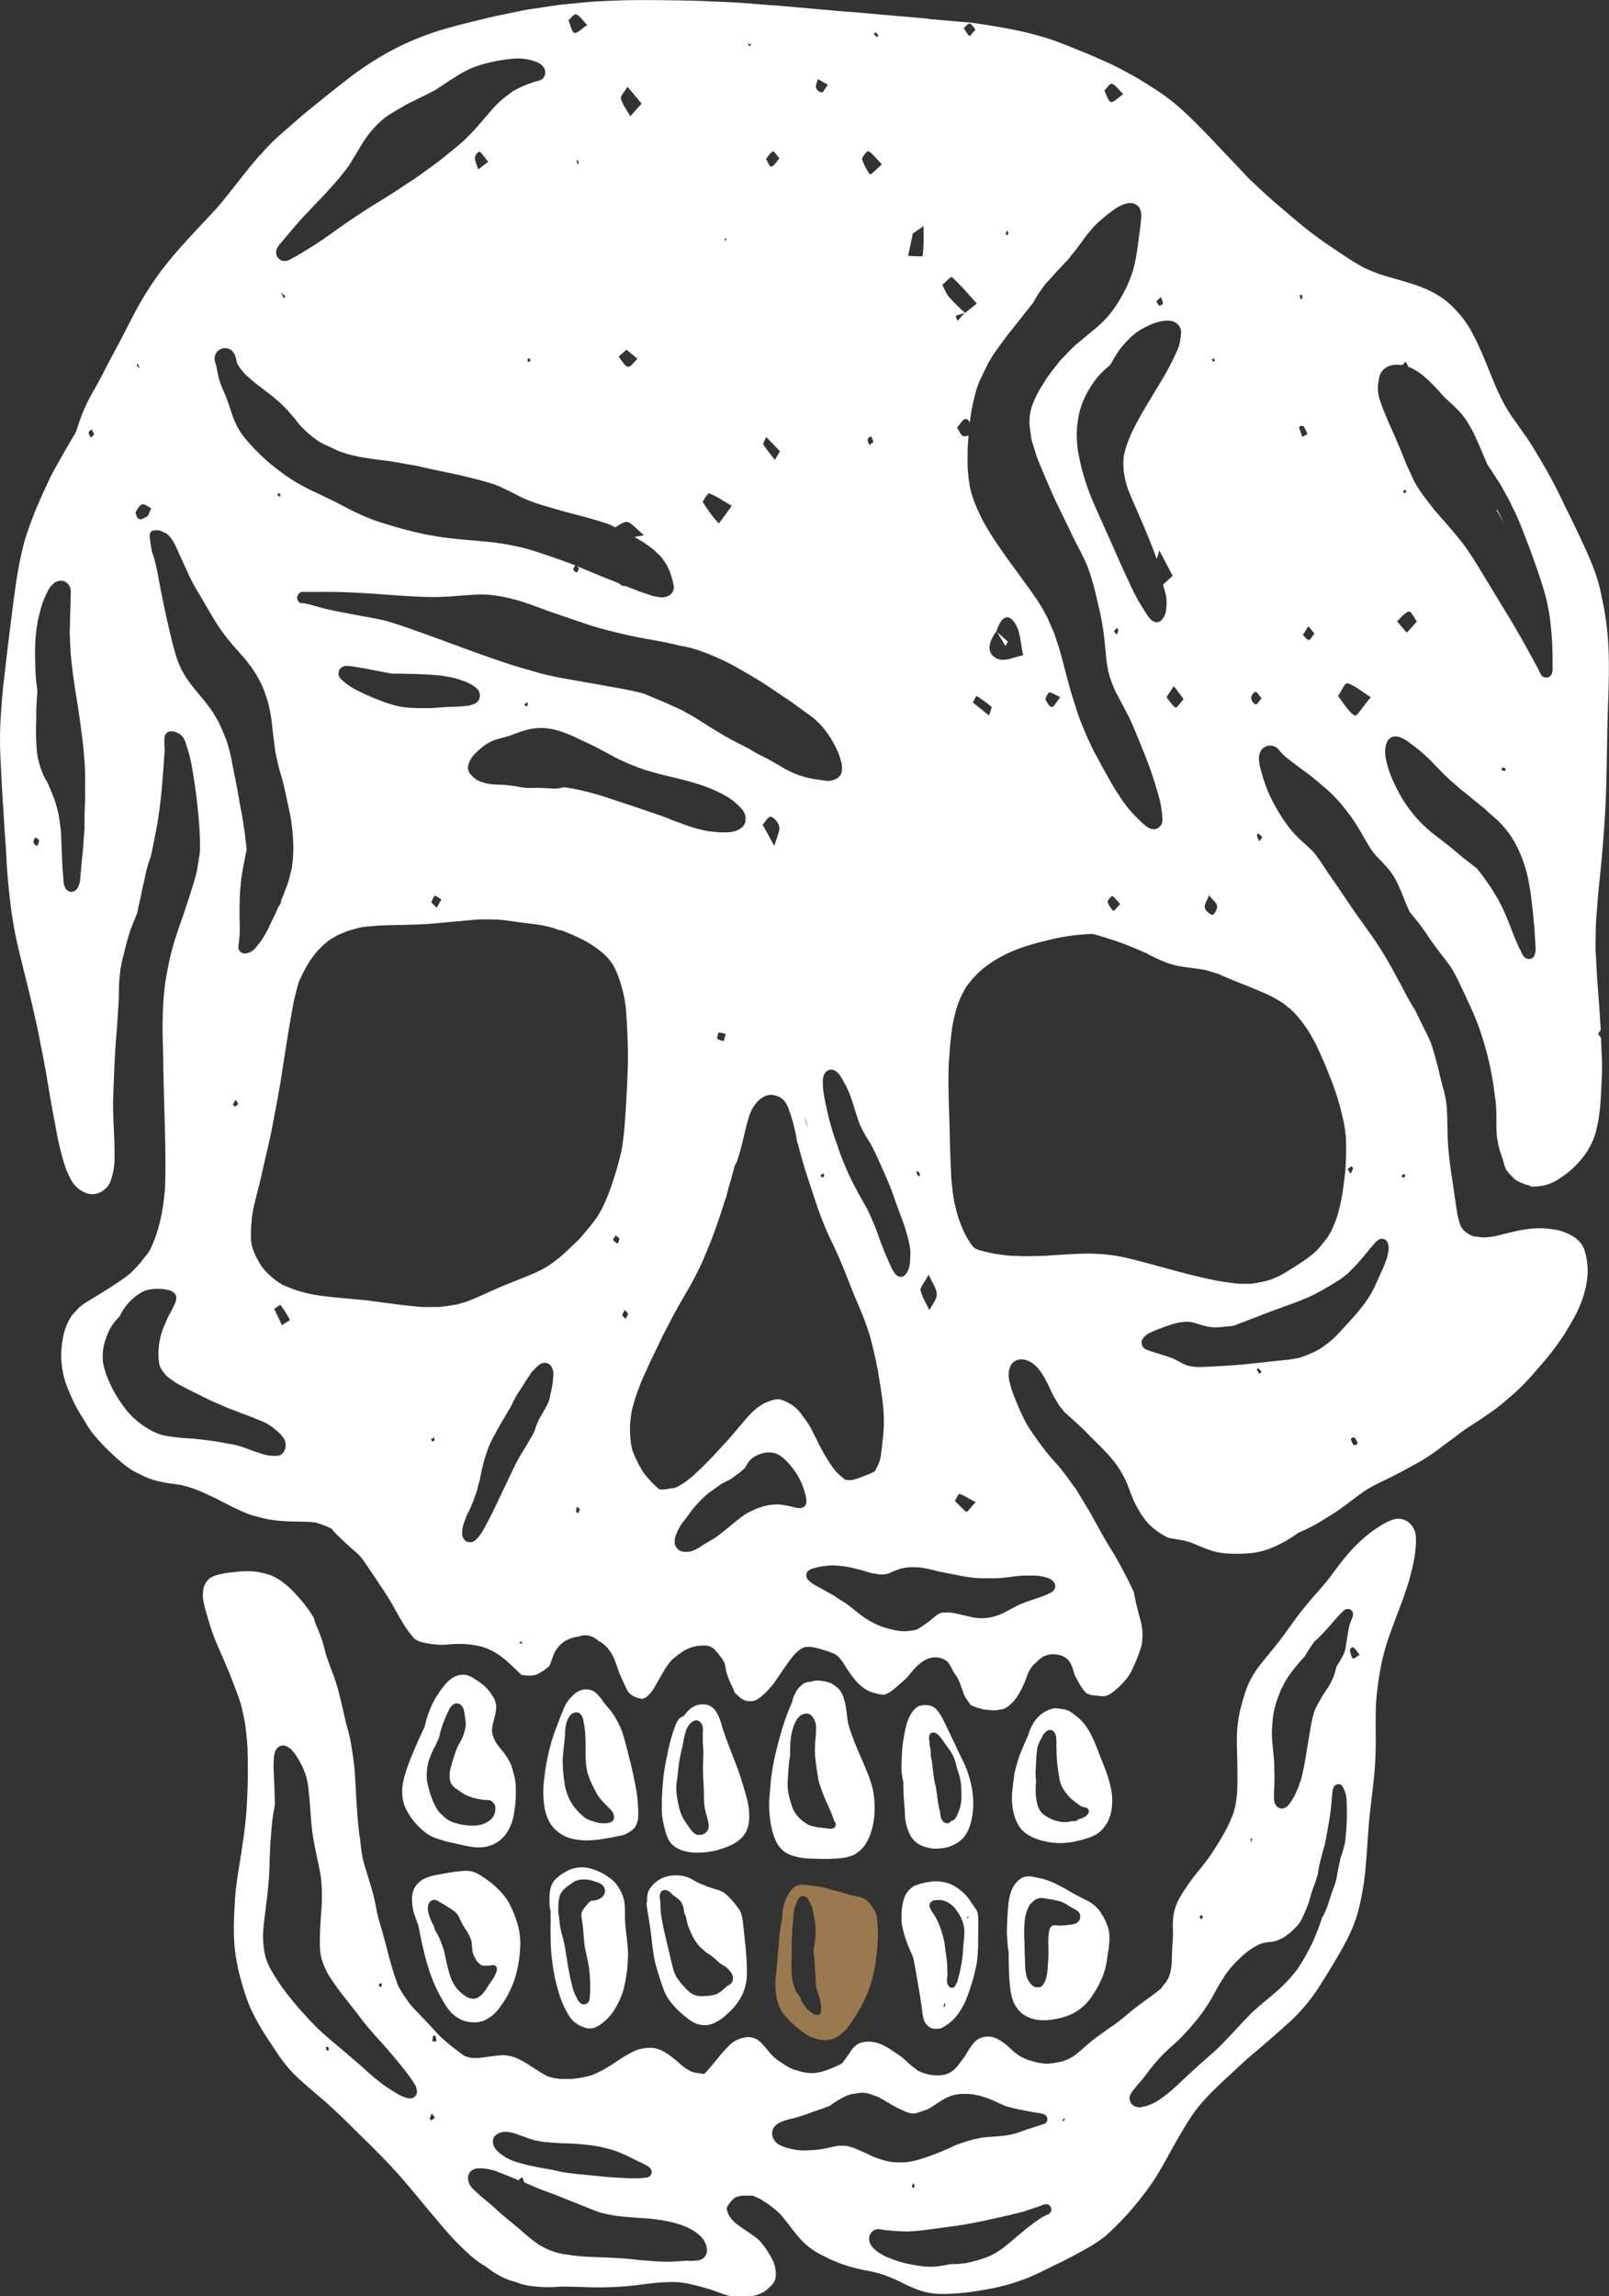 <svg xmlns="http://www.w3.org/2000/svg" viewBox="0 0 852.6 1216.5"><rect x="0" y="0" width="852.6" height="1216.5" fill="#333333" stroke="none"/><defs><style>.ea485fbd-034f-4c81-a4e8-795ea3f4fdb0{fill:#fff;}.a789dc1d-34b0-401b-b168-d208faff05f1{fill:#9b794e;}</style></defs><g id="e653cc1d-eece-4c18-8859-c60ded25f38e" data-name="Layer 2"><g id="b66fd4a7-6432-4069-bb1c-70766df89eda" data-name="Layer 1"><path class="ea485fbd-034f-4c81-a4e8-795ea3f4fdb0" d="M707.3,867.2a.9.9,0,0,0,.1-.5l-.3.4Z"/><path class="ea485fbd-034f-4c81-a4e8-795ea3f4fdb0" d="M261.1,913.7h0c.5-2.1,1.1-4.1,1.5-6.1a15.8,15.8,0,0,0,.3-3.7,10,10,0,0,0-1.9-5.3,23.4,23.4,0,0,0-4.2-5.2,37.3,37.3,0,0,0-5.7-4.1,11.6,11.6,0,0,0-4.4-1.9,10.8,10.8,0,0,0-6.1,1.1,17.4,17.4,0,0,0-5.2,4.6,56.7,56.7,0,0,0-5.2,7.6,54.1,54.1,0,0,0-3.4,7.8,34.4,34.4,0,0,0-1.5,5.5,1.9,1.9,0,0,0-.2.7,5.4,5.4,0,0,0-.5,1.1c-2.5,5.1-4.7,10.4-6.9,15.6-.7,1.9-1.5,3.8-2.1,5.7a49.7,49.7,0,0,0-1.8,6.3,27.9,27.9,0,0,0-.7,6.4,23.9,23.9,0,0,0,1.1,6.5,26.5,26.5,0,0,0,2.7,5.3,36.9,36.9,0,0,0,7.6,8.6,19.4,19.4,0,0,0,6.2,3.6c1.4.6,2.8.9,4.2,1.4s3.3.9,5,1.2c3.3.8,6.6,1.6,9.9,2.1a24.3,24.3,0,0,0,3.8.3,18.7,18.7,0,0,0,5.7-.8,16.9,16.9,0,0,0,8.5-5.9,24.3,24.3,0,0,0,4.5-11,71.1,71.1,0,0,0,1-7.9c0-2.3.1-4.6,0-6.8a25.9,25.9,0,0,0-1-6.2c-.3-1.2-.6-2.4-1-3.6a13.6,13.6,0,0,0-1.1-2.8,30.5,30.5,0,0,0-4.3-6.5l-3-3.8c.1.1.2.2.2.3a.5.5,0,0,0-.2-.4l-.6-1.1a13.6,13.6,0,0,1-1.1-2.8,7.5,7.5,0,0,1-.4-1.6.7.7,0,0,1-.1-.5v-.8C260.8,915.6,261,914.6,261.1,913.7Zm0,41.1a8.3,8.3,0,0,1,1.1,1.5,5.1,5.1,0,0,1,.3,1.7,10.9,10.9,0,0,1-.3,2.6,7.9,7.9,0,0,1-3.4,4.4,13.3,13.3,0,0,1-5.1,2,15.3,15.3,0,0,1-3,.3c-1.5,0-3-.2-4.4-.3a29.8,29.8,0,0,1-4.3-.9l-2-.6a18.2,18.2,0,0,1-3.1-1.6l-1.4-1.1-1.9-1.8a15.4,15.4,0,0,1-1.7-1.9l-.8-1.5a31.2,31.2,0,0,1-2.3-4.9,36.8,36.8,0,0,1-1.5-4.7,40.3,40.3,0,0,1-1.1-5,29.1,29.1,0,0,1,.8-9.3,40.2,40.2,0,0,1,3.6-8.6l1.8-3.9c.4-1.2.7-2.5,1-3.7h0a68,68,0,0,1,3.1-8.6.4.4,0,0,1-.1.3,23.9,23.9,0,0,1,1.3-2.8,8.7,8.7,0,0,1,2.2-3.1,3.3,3.3,0,0,1,4.4.1,5.5,5.5,0,0,1,1.6,3.2c.3,1.2.4,2.4.6,3.7a21.9,21.9,0,0,1,.3,3.6,18.9,18.9,0,0,1-.8,4,24.1,24.1,0,0,1-2.1,5l-1.4,2.5a83.3,83.3,0,0,0-2.9,8.4c-.4,1.6-.9,3.1-1.2,4.7a17.7,17.7,0,0,0-.1,2.3v1.6c0,.2.1.4.1.6v-.3a2.9,2.9,0,0,0,.2.9,3.1,3.1,0,0,0,.2.8l.3.6h0c0,.1,0,.2.1.2h0l.3.4.7.9L242,948h.1l3.1,2.1h0l.6.3h-.3l1.9.9,2.8,1.1,3.5.8,3,.5h1.8A3.7,3.7,0,0,1,261.1,954.8Z"/><path class="ea485fbd-034f-4c81-a4e8-795ea3f4fdb0" d="M84.6,723.8h0Z"/><path class="ea485fbd-034f-4c81-a4e8-795ea3f4fdb0" d="M617.5,1098.7a.1.1,0,0,1,.1-.1h.1C617.6,1098.5,617.5,1098.6,617.5,1098.7Z"/><path class="ea485fbd-034f-4c81-a4e8-795ea3f4fdb0" d="M750.2,813.8a10.7,10.7,0,0,0-1.7-4.9,9,9,0,0,0-8.3-4.2c-3.4.5-6.8,2.4-9.6,4.3a62.2,62.2,0,0,0-8.7,6.6,68.5,68.5,0,0,0-6.6,6.6,138.4,138.4,0,0,0-8.8,11.1,125.1,125.1,0,0,1-8.1,9.9c0,.1-.1.1-.1.2h0a.1.1,0,0,0-.1.1l-1.2,1.3c-3.5,4-6.9,8.1-10.1,12.4s-5.9,8.3-9,12.3-6.6,8.1-9.9,12.3a48.3,48.3,0,0,0-7.6,13.2,122.1,122.1,0,0,0-3.4,11.8,70.1,70.1,0,0,0-1.5,11.2c-.1,1.8-.1,3.6-.1,5.4.2,8.5.5,16.9.2,25.4a72.8,72.8,0,0,1-1,8c-.3,1.2-.6,2.5-1,3.8a72.7,72.7,0,0,1-3.3,7.6,143.4,143.4,0,0,1-8.1,13.6l.4-.6-1.2,1.8c-2.2,3.1-4.4,6-6.8,8.8a109.7,109.7,0,0,0-6.9,9.5h0c-2.8,4.1-5.2,8.6-5.9,13.7s0,7.7-.3,11.5-.5,9.1-.6,13.6v.3h0v.4a.6.6,0,0,0-.1.4v-.2a27,27,0,0,1-.4,2.8,20.2,20.2,0,0,1-.9,3.3l-.4,1-1,1.7-2.6,3.4-.6.7c-4.3,3.4-8.8,6.5-13.1,9.8s-7.6,6.5-11.7,9.3l-1.1.7-6,4.3a70.5,70.5,0,0,0-6.1,4.7c-2.5,2.2-5,4.5-7.7,6.5H569l-.2.2h.2l-2.5,1.4-2.4,1-1.3.4h0a58.5,58.5,0,0,1-7.3,1.2h-1.4l-3.9-.5-4.9-1.3-3.4-1.4-2.1-1.2-2.4-1.8c-3.1-2.9-6.2-5.9-10.2-7.5a10.7,10.7,0,0,0-8.9.7c-2,1.2-3.3,3.2-4.6,5.1l-2.2,3.6c-1.4,2-2.9,4-4.4,5.9a12.1,12.1,0,0,1-1.6,1.6l-1,.8-1.6,1-1,.4a9.8,9.8,0,0,1-2.3.6l-1.5.2h-2.4l-3-.3-3.6-1-2.5-1.1-.3-.2a62.5,62.5,0,0,1-5-4c-1.2-1.1-2.5-2.3-3.8-3.3s-2.8-2-4.2-2.9c-3.6-2.4-7.2-4.6-11.6-5a14,14,0,0,0-6.1.7c-3.1,1.3-4.5,3.9-6.3,6.5l.3-.5c-1,1.6-2.2,3.1-3.3,4.6l.3-.4-.5.6-.7.4a85.8,85.8,0,0,1-8.3,3.5l-3.1.8-2.9.4h-1.4a34,34,0,0,1-4.6-.6l-4.8-1.4-1.6-.7a49.3,49.3,0,0,1-5.4-3.4l.2.2a33.3,33.3,0,0,1-3.2-2.4l-1.9-1.9c-1.8-2.1-3.5-4.3-5.5-6.3a10.7,10.7,0,0,0-3.7-2.2,22.3,22.3,0,0,0-2.3-.4,10.9,10.9,0,0,0-2.6.3,14.6,14.6,0,0,0-8.3,4.6c-1.3,1.3-2.6,2.7-3.8,4.1l.4-.5-1.3,1.5a.2.2,0,0,0,.2-.2l-.6.7h.1l-5.8,6.9h0l-1.6,1.7-.5.4h-.6l-3.4-.5-2.2-.5-1.3-.6-2.4-1.4-3.2-2.5.5.4a50.5,50.5,0,0,0-5.1-4.3c-2.6-1.9-5.7-3.9-9.1-4.3a20.7,20.7,0,0,0-11.4,2.2,81.8,81.8,0,0,0-8.4,5.1,81.7,81.7,0,0,1-9.5,5.6l-3.1,1.4a42.1,42.1,0,0,1-4.8,1.2c-2.1.4-4.1.7-6.2.9H297l-3.6-.5-2.5-.7-1.3-.5c-3-1.6-5.8-3.5-8.6-5.3a56.4,56.4,0,0,0-5.3-3.1,20.9,20.9,0,0,0-4.1-1.7,21.6,21.6,0,0,0-5.6-.8l-4.1.4-8.3,1.1H251l-2-.2-2.3-.7-.5-.2-.4-.2-5.2-3.9c-2.1-1.6-4-3.3-6-5s-5.2-5.4-7.8-8.2-5.5-5.6-8.1-8.5-2.8-3.7-4.2-5.6-2-3.1-3-4.8-1.5-3.9-2.3-6c-2-6-3.5-12-5.1-18.1s-3.2-10.7-4.4-16.1l-.6-3.2c-.5-2.3-.9-4.7-1.6-7s-1.2-4.3-1.9-6.4c-1.2-4.2-2.7-8.3-3.6-12.6-.4-2.5-.8-5-1-7.6s-.4-2.4-.5-3.6v.2c-.6-4.6-1-9.2-1.3-13.8h0c-.5-6.2-.7-12.3-1.1-18.4s-1.2-11.1-2.1-16.6-2.2-8.8-3.2-13.3-2-8.8-3.1-13.2-2-7-3.2-10.5h-.1c-.6-1.7-1.3-3.4-1.9-5.2,0,.1.1.1.1.2-.8-2.2-1.6-4.3-2.2-6.5s-1.1-4.2-1.7-6.3l-2.1-5.6a36.6,36.6,0,0,1-2.1-5.5c-.1-.3-.1-.5-.2-.8l-1.9-3a64.7,64.7,0,0,0-7.3-9.1,45.1,45.1,0,0,0-7.5-7,29.2,29.2,0,0,0-5.7-3.3,49.5,49.5,0,0,0-6.6-1.8c-5.1-1-10.3-.4-15.5.2a48.9,48.9,0,0,0-5.3.9c-2.1.5-4.5,1.2-6.1,2.8a9.7,9.7,0,0,0-2.7,5.3,21,21,0,0,0,0,5.6,74.3,74.3,0,0,0,2.3,9c1.1,3.8,2.3,7.7,3.8,11.5s2.9,6.8,4.4,10.3,2.9,6.6,4.2,10,2.7,7,4,10.6,1.9,6.3,2.6,9.5,1,5.3,1.3,8,.6,5.5.8,8.2a331,331,0,0,1-.5,34.5v-.2c-.6,8.1-1.7,16-3,24l-1.8,11.5c-.5,4-1.1,7.9-1.3,11.9-.5,8.8-1,17.8,0,26.6a109.1,109.1,0,0,0,3.5,17,122.3,122.3,0,0,0,4.5,13.3,132.1,132.1,0,0,0,11.1,19.3c3.5,5.4,7,10.8,11.6,15.5s11.2,10.1,16.9,15c3.4,3.1,6.8,6.2,10.1,9.4s5.6,5.5,8.4,8.3c6.2,6,12.3,12.1,18.2,18.5s12.5,14.5,18.7,22c3.4,3.9,6.6,8,10.1,11.8a137.7,137.7,0,0,0,10,10.2l1.5,1.4a65.5,65.5,0,0,0,5.9,4.5,5.1,5.1,0,0,0,1.6.9l2.2,1.6a27.5,27.5,0,0,0,3.3,2.3,37.1,37.1,0,0,0,8.5,4.1l2.4.7,1.9.7,1.2.4a40,40,0,0,0,8.3,1.4l3.5.3h4.7l4.7-.3h1c5.3,0,10.7.3,16,.4a170.6,170.6,0,0,0,18.9-.7c6.1-.6,12.1-1.6,18.3-2h.5a67.7,67.7,0,0,1,7.8,0l3.4.5h.4a154.6,154.6,0,0,1,15.2,4.1,62.8,62.8,0,0,0,8,2.7,30.8,30.8,0,0,0,6.1.7l2.9-.2c3.7-.5,7.7-1.4,10.6-3.9s3.9-3.6,4.5-6-.1-7.4-1.9-10.4a45.5,45.5,0,0,0-6.6-9.6,27.9,27.9,0,0,0-3.8-3l-2.9-2a74.2,74.2,0,0,1-6.4-4.6,11.4,11.4,0,0,0-1.1-1.1l-1.1-1.5c-.1,0-.1-.1-.2-.2h0l-.9-1.4-.2-.5-.6-2c0-.2-.1-.5-.1-.7v-.5h.1a9.5,9.5,0,0,1,1-1.7l1.1-1.5c.6-.7,1.3-1.3,1.9-1.9h0l.3-.3h.5l.5-.3.9-.2,2.1-.4h5l1.1.3,2.3,1.1.8.3,3.3,2.1a59.1,59.1,0,0,1,6.3,4.9,18,18,0,0,1,1.9,2c3.2,3.7,5.9,7.7,9.1,11.4a38.1,38.1,0,0,0,11.6,9.1,81.3,81.3,0,0,0,12.8,5.6,91.1,91.1,0,0,0,13.7,3.3c2.1.5,4.2,1,6.3,1.7a84.7,84.7,0,0,1,9.4,3.9,97.6,97.6,0,0,0,9.3,4.2,37.1,37.1,0,0,0,12.3,2.2,113.9,113.9,0,0,0,21-1.9,106.3,106.3,0,0,0,11.5-2.3,95.6,95.6,0,0,0,11.5-3.6c3.1-1.1,6.2-2.6,9.2-4l11.8-5.8h0l1.9-.9-1.2.5c3.8-1.8,7.4-3.9,11.1-5.9a82.6,82.6,0,0,0,9.8-6.4c3.2-2.7,6-5.6,8.9-8.5a167.4,167.4,0,0,0,14.7-17.8c4.3-5.9,7.8-12.4,11.4-18.9s7-12.4,10.8-18.3a79,79,0,0,1,6.1-7.9c3.6-4.1,7.5-7.8,11.5-11.6l12.2-11.3c4.5-3.8,9-7.5,13.4-11.5a2.7,2.7,0,0,1-.8.7,27.5,27.5,0,0,0,2.6-2.2l7.9-7.1a94.5,94.5,0,0,0,14.9-17.9c4-6.2,7.8-12.5,11.5-18.9,1.9-3.4,3.8-6.9,5.4-10.5a69.6,69.6,0,0,0,3.9-10.8,146.8,146.8,0,0,0,3.9-22.8c.6-7.1,1.1-14.3,1.6-21.5s1.6-14.9,2.4-22.4a189.1,189.1,0,0,0,1.4-22.6c0-7.2-.2-14.4.2-21.5a169,169,0,0,1,3-21.2,132,132,0,0,1,4-14c0,.1-.1.2-.1.3,2.4-6.8,5.1-13.6,7.6-20.5,1.1-3.3,2.3-6.5,3.2-9.8,1.3-5.1,2.7-10.3,3.1-15.5A32.4,32.4,0,0,0,750.2,813.8ZM202,1050.6c.1.5.5,1.2.3,1.5s-.7.5-1,.7-.5-1.2-.4-1.5S201.6,1050.8,202,1050.6Zm-28.6-38.1.4.6-.4-.5-.5-.7Zm-.2,73.9c-.3-.2-.3-.9-.5-1.4s.9-.7,1.1-.5.3.9.5,1.4S173.4,1086.6,173.2,1086.4Zm45.8,25a3.9,3.9,0,0,1-1.8.4l-1.5-.2a17.8,17.8,0,0,1-3.6-1.4c-1.6-.8-3.1-1.8-4.6-2.7l-4.4-2.9-1.7-1.4-2.6-2c-1.3-1-2.4-2.1-3.6-3.1l-4.1-3.7-9.3-8c-2.8-2.4-5.7-4.7-8.5-7.2a98.2,98.2,0,0,1-8.1-7.7,190.6,190.6,0,0,1-14.4-16.8,112.9,112.9,0,0,1-7.3-11.2,28.9,28.9,0,0,1-3.6-10.7,54.8,54.8,0,0,1-.5-5.7,47.2,47.2,0,0,1,.3-6.5c.2-2.4.5-4.7.8-7h0a4.1,4.1,0,0,0,.1-1.1h0a5,5,0,0,0,.2-1.2h0v-.5h0c.7-4.8,1.2-9.6,1.6-14.4.2-2.5.3-5,.4-7.5s.1-4.8.2-7.1c.2-4.9.6-9.6,1-14.4s1.1-7.7,1.7-11.5c-.1-2.2-.2-4.4-.2-6.6s-.3-5.8-.4-8.8a88.1,88.1,0,0,1,0-8.9c.2-1.9.5-4.2,2-5.6a4.5,4.5,0,0,1,3.8-1.1,8.5,8.5,0,0,1,3.7,2.3,32.3,32.3,0,0,1,4.4,6.5,35.3,35.3,0,0,1,3.2,7.5,36,36,0,0,1,1.2,6.4v-.3a1.3,1.3,0,0,1,.1.6.4.4,0,0,0-.1-.3c1,7.7,1.1,15.4,2.1,23.1.6,4.5,1.6,9,2.5,13.6.6,2.5,1.1,5.1,1.6,7.6a50.5,50.5,0,0,1,.8,6.8,103.1,103.1,0,0,1-.2,14.7c-.4,5-.7,10-.7,15.1a56.2,56.2,0,0,0,.2,5.8c.2,1.2.5,2.4.7,3.6h.1v.2h0c.4,1.3.8,2.5,1.3,3.7s1.6,3.4,2.5,5l-.2-.4c2,3.1,4.1,6.1,6.2,9l9,11.4h0c2,2.7,4,5.4,6.2,7.9s4.1,4.8,6.3,7.1c4.5,5.1,8.9,10.2,13.1,15.6,1,1.4,2.1,2.7,3.1,4.2l1.5,2.3a9.3,9.3,0,0,1,1.4,3.6A3.6,3.6,0,0,1,219,1111.4Zm9.6,12c-.2.1-.9-.9-.8-1.2a17.3,17.3,0,0,1,1-2.4l1.7,2.2A18.2,18.2,0,0,1,228.6,1123.4Zm.5-41.7a27.2,27.2,0,0,1,.4-3c.1-.2,1.1-.3,1.2,0a23,23,0,0,1,.6,2.8Zm32.4,51.3a2.5,2.5,0,0,1,1-1.5,6.6,6.6,0,0,1,2.4-1.5,9.4,9.4,0,0,1,3-.5,17.8,17.8,0,0,1,4.7.8l4.9,1.7a51.7,51.7,0,0,0,6.3,2.1l5.3.9h1.3l1.3.2,3.5.2,2.6.2h2.6l5.9.3,6.6.7a56.6,56.6,0,0,1,8.2,1.6c5.8,1.3,11.1,3.9,15.8,6.3l1.8.9a17.7,17.7,0,0,1,3.1,1.5,9.1,9.1,0,0,1,2.7,1.8,6.4,6.4,0,0,1,.6,1,3.4,3.4,0,0,1,.2,1.4,2.9,2.9,0,0,1-2,2.5,30.6,30.6,0,0,1-5.6.5h-4.2c-3.7-.2-7.4-.3-11-.6l-16.4-1.6-5-.6a61,61,0,0,1-8.1-1.6c-3.8-.6-7.3-1.3-10.7-2a82,82,0,0,1-10.7-2.9,39.7,39.7,0,0,1-3.6-1.7l-2-1.4a11.1,11.1,0,0,1-2.3-1.9l-.7-.7a7.1,7.1,0,0,1-1-1.4,7,7,0,0,1-.8-2.7A4.1,4.1,0,0,1,261.5,1133Zm108.3,64.6a21.9,21.9,0,0,1-5.7.2l-8.4.5h-3.5l-5.1-.2-8.8-.7q-4.7-.6-9.3-.9c-5.8-.4-11.6-.5-17.4-.8a82.6,82.6,0,0,1-10-1c-1.3-.2-2.7-.3-4-.6a36.9,36.9,0,0,1-13.1-5.5,101.5,101.5,0,0,1-8.1-6.6c-4.5-3.9-9.2-7.5-13.6-11.5h.1l-3.5-3.1-4.5-3.7-2.5-2.3c-1.3-1.2-2.9-2.5-3.6-4.2a7.4,7.4,0,0,1-.7-2.1,5.5,5.5,0,0,1-.1-1.8,5.1,5.1,0,0,1,1.5-2.9c1.6-1.6,4-1.7,6.1-1.5a26.3,26.3,0,0,1,8.2,1.8l6.5,2.6,4.8,2a1,1,0,0,0-.1-.3c.1-.6,1.2-1,1.8-1.4l1,2.7h0l4.4,1.9h0c4.9,2.2,10.1,3.8,15.1,5.9l15.3,6.1a53.5,53.5,0,0,0,6.7,2.4c2.4.6,4.7,1,7.1,1.4,5.6.7,11.1,1,16.6,1.4,2.7.2,5.4.6,8,1a57.4,57.4,0,0,1,9.1,2.2,25.7,25.7,0,0,1,5.2,2.1,24.9,24.9,0,0,1,6,4.2c2.1,2.2,3.8,5.5,3.2,8.7A5.3,5.3,0,0,1,369.8,1197.6Zm84.7-58.7a33.9,33.9,0,0,0-4.8-1.7l-1.6-.3h-3.8c-2.5.4-5,1-7.4,1.5a44.1,44.1,0,0,1-7.2.8,38.5,38.5,0,0,1-5.9.1,34.5,34.5,0,0,1-5.6-1,19.1,19.1,0,0,1-5.2-1.9,7.3,7.3,0,0,1-3.2-3.3,6.1,6.1,0,0,1-.2-5.1c.9-2,3.1-3.3,5.2-4.1a43.7,43.7,0,0,1,6.2-1.7c3.4-1,6.8-2.1,10.1-3.4l5.5-1.9c1.1-.4,2.2-.9,3.3-1.2l.5-.5a44.7,44.7,0,0,1,8.5-4.9,12.4,12.4,0,0,1,3.3-.9l2.6-.4a10.6,10.6,0,0,1,2.5-.2,16.9,16.9,0,0,1,3.8.7l4.2,1.5,2.7,1.5,4.4,2.6-.5-.2,4,2.1,4.6,2.1.9.3,1.8.4h1.4l1.5-.4h0a55.2,55.2,0,0,0,5.3-1.8l1.4-.7c2.5-1.6,4.8-3.3,7.4-4.7a22.6,22.6,0,0,1,4.2-1.9,21,21,0,0,1,6.6-.9,38.7,38.7,0,0,1,4.8.3l3.1.6,3.5,1.1c3.1,1,5.9,2.5,8.9,3.8a20.6,20.6,0,0,0,3.5,1.2c4.4,1.2,8.9,2,13.4,2.8l3.6.6c1.6.4,3.1,1,3.2,2.9a2.6,2.6,0,0,1-1.7,2.6l-5.2,1.7-4.4,1.4a64.5,64.5,0,0,1-6.2,2.1,43.1,43.1,0,0,1-8,1.3c-2.7.3-5.4.3-8.1.7h-.7l-5.1,1.1c-2.2.6-4.3,1.2-6.5,2a47.8,47.8,0,0,0-4.8,1.9h.2l-1.4.6c-3.6,1.6-7.2,3.1-10.9,4.4s-8.8,3-13.3,3.2h-2.8l-3.6-.2a39.9,39.9,0,0,1-7-1.8,35,35,0,0,1-5.6-2.4Zm30.2,18.8c-.2.5-.2,1.2-.5,1.4s-.7-.1-1.1-.2a18.7,18.7,0,0,0,.7-2.2Zm70.9,15.4-1,.5h0a15.9,15.9,0,0,0-2.9,1.5h0c-3.1,2-6.1,4.4-9.1,6.7h.1c-3.8,3.1-7.5,6.4-11.4,9.4a39.4,39.4,0,0,1-5.1,3.2,29.5,29.5,0,0,1-5.8,2.4c-2.3.8-4.8,1.4-7.3,2a19.7,19.7,0,0,1-3.5.5,25.6,25.6,0,0,1-3.9.3h-1.9l-3.8.7h0l-2.9.4h.6a31.1,31.1,0,0,1-4.3.3,51.5,51.5,0,0,1-8.8-.9,57.7,57.7,0,0,1-13.5-3.8,26.6,26.6,0,0,1-6-3.2c-1.9-1.4-4-3.3-4.4-5.7a5.2,5.2,0,0,1,2.5-5.8c1.5-.8,3.1-.5,4.6-.2a118.8,118.8,0,0,0,13.3.9c4.4-.2,8.8-.7,13.1-1.3l13.2-1.8c6-.9,11.9-2.1,17.8-3.4s12.2-2.7,18.2-4.3H543l5.2-1.7,3-1a18.4,18.4,0,0,1,2.5-.9,2.9,2.9,0,0,1,3.3,1.9A2.8,2.8,0,0,1,555.6,1173.1Zm8.1-49.3c-.2.1-.6-.4-.9-.5l1.5-1.1C564.1,1122.9,564,1123.6,563.7,1123.8ZM663.6,974c-.1.6-.3,1.2-.5,2.2-.2-.9-.4-1.4-.5-1.8Zm-27.3,40.6,1.1.8a8.8,8.8,0,0,0-.5,1.5c-.4-.3-.9-.5-1.1-.9S636.1,1015.1,636.3,1014.6Zm77-43.8c-.2,1.5-.3,2.9-.4,4.3a30.1,30.1,0,0,1-.9,4.1c-.3,1.2-.7,2.4-1.1,3.6s-.5,1.3-.7,2a1.1,1.1,0,0,1-.1.5h.1c-.4,1.7-.8,3.4-1.1,5.1h0c0,.1-.1.1-.1.2a.9.9,0,0,1-.1.5.4.4,0,0,0,.1-.3c-.3,1.5-.5,3-.8,4.5a40.6,40.6,0,0,1-1.9,5.9c-.9,2.6-1.8,5.3-2.6,7.9a49.8,49.8,0,0,1-2.7,6.3c0,.1-.2,0-.3.2a119.3,119.3,0,0,1-5.6,14.4,106.6,106.6,0,0,1-5.5,10,43.8,43.8,0,0,1-2.8,4.2c-1.2,1.5-2.3,2.9-3.6,4.3a81.6,81.6,0,0,1-7.3,7.1c-2.7,2.4-5.5,4.6-8.2,6.9l-1.1.9.3-.2-3.9,3.5-4.3,4.5-7.3,7.8c-2.6,2.7-5.1,5.4-7.9,7.9s-5.6,5-8.5,7.5l.3-.3-.9.8h.2l-2.1,1.8h0l-7.5,7a84.8,84.8,0,0,1-10.4,8.6,23.6,23.6,0,0,1-10.4,4.2h-.5a5.7,5.7,0,0,1-2.9-.8,4.3,4.3,0,0,1-2.1-3c-.5-1.7.3-3.2,1.3-4.6l2.4-3q3.3-3.7,6.3-7.8a99.9,99.9,0,0,1,6.7-7.9c2.5-2.6,5.2-5,7.9-7.4s4.9-5,7.3-7.6l1-1.2c2.4-2.7,4.6-5.6,6.7-8.5a4.3,4.3,0,0,1,.4-.7l-.2.4a16.3,16.3,0,0,1,1.1-1.7c2.1-3.2,3.9-6.6,5.8-10,.8-1.5,1.8-3,2.8-4.5a16.7,16.7,0,0,1,1.8-2.8l1.8-2.4c.6-.8,1.3-1.4,1.9-2.1a23.9,23.9,0,0,1,2.2-2.3,56.6,56.6,0,0,1,4.4-4,34,34,0,0,1,6.8-4.3c2.4-1.2,5.1-1.2,7.7-1.6l2-.6,2.3-1h0a11.8,11.8,0,0,0,1.9-1.1l2.9-2.2c1.3-1.2,2.5-2.4,3.7-3.7h0l1.5-2a82,82,0,0,0,4.2-9.6c.6-1.7,1-3.4,1.5-5.1s1-2.9,1.5-4.4v.2c.6-1.5,1-3,1.5-4.6s.1-.4.2-.6.1-.4.2-.6.5-3.1.8-4.6,1-4.1,1.5-6.1,1-3.6,1.5-5.4c1.5-7.9,3.1-15.8,3.7-23.8h0c.1-1.2.1-2.4.3-3.5a8.9,8.9,0,0,1,.8-3.3,3.3,3.3,0,0,1,2.2-1.4,2.6,2.6,0,0,1,2.5,1.4,15.6,15.6,0,0,1,2.1,7.9c.1,2.6.1,5.2.1,7.7S713.5,967.9,713.3,970.8Zm1.6-109c-.4,1.9-.7,3.8-1,5.7s-.6,4.1-1,6.1a15,15,0,0,1-1.9,4.7,31.4,31.4,0,0,1-1.8,3.1l-1,1.6-.9,3.5a37.1,37.1,0,0,1-1.9,4.6,29.1,29.1,0,0,1-2.5,4.2,87,87,0,0,0-5,8.3,30.9,30.9,0,0,0-1.4,3.2c-.5,1.5-.9,3.1-1.3,4.6-1.2,6.4-2.2,12.9-3.3,19.3-.5,3.4-1.2,6.7-1.9,9.9a53.3,53.3,0,0,1-3.5,9.7,30.4,30.4,0,0,1-2.7,4.7c-1.1,1.6-2.5,3.2-4.6,3.2a3.6,3.6,0,0,1-3.3-2.1,5.8,5.8,0,0,1-.8-3.1c-.1-2.6.1-5.2.2-7.8s0-6.9-.1-10.4-.8-8.6-1.1-13a38.6,38.6,0,0,1,0-6.8,63.6,63.6,0,0,1,.8-7.5,48.5,48.5,0,0,1,2.6-9,58.4,58.4,0,0,1,4.6-9.4c1.3-2,2.8-3.9,4.3-5.8l3-3.6,2-2.1c.9-1.6,1.9-3.2,2.9-4.7a21.8,21.8,0,0,1,2.2-3.1c.6-.7,1.4-1.3,2.1-2,4.3-4.1,7.9-8.8,12-13.1,1.1-1.1,2.3-2.4,4-2.2a2.8,2.8,0,0,1,2.3,2,4.3,4.3,0,0,1-.3,2.5h0c-.4,1.2-1,2.5-1.4,3.7Zm2,16.9c-.8-.7-1.3-2.7-1.5-4.2s1.5-1.9,1.9-1.6,1.8,2,3.2,3.9C718.8,877.7,717.5,879.1,716.9,878.7Z"/><path class="ea485fbd-034f-4c81-a4e8-795ea3f4fdb0" d="M660.4,895.1h0c.1-.2.1-.4.2-.6A1.9,1.9,0,0,0,660.4,895.1Z"/><path class="ea485fbd-034f-4c81-a4e8-795ea3f4fdb0" d="M272.1,48.1Z"/><path class="ea485fbd-034f-4c81-a4e8-795ea3f4fdb0" d="M534.1,340l-5.8-5.2,4.5,7.5A17.1,17.1,0,0,1,534.1,340Z"/><path class="ea485fbd-034f-4c81-a4e8-795ea3f4fdb0" d="M606.9,505c-.1,0-.2,0-.2-.1h0C606.7,505,606.8,505,606.9,505Z"/><path class="ea485fbd-034f-4c81-a4e8-795ea3f4fdb0" d="M609.3,506.2l-.6-.2-.3-.2Z"/><path class="ea485fbd-034f-4c81-a4e8-795ea3f4fdb0" d="M274.9,1209.2Z"/><path class="ea485fbd-034f-4c81-a4e8-795ea3f4fdb0" d="M221.7,1020.2c1.3,6.6,2.6,13.3,4.5,19.7a83.7,83.7,0,0,0,7.3,18.1c2.1,3.7,4.4,7.9,7.9,10.3a16.9,16.9,0,0,0,4.8,2.5,24.4,24.4,0,0,0,4.6.7h.3a12.8,12.8,0,0,0,5.5-1,21.4,21.4,0,0,0,4.1-2.5,22.4,22.4,0,0,0,4.2-4.5c1-1.4,2-2.8,2.9-4.3a51.4,51.4,0,0,0,5.1-11.2,62.5,62.5,0,0,0,2.6-14.1,39.7,39.7,0,0,0-.7-12.4,58.6,58.6,0,0,0-4.2-11.5,26.8,26.8,0,0,0-4.4-6.7,48.4,48.4,0,0,0-8.6-7.7c-2.4-1.6-4.6-3.2-7.3-4a16,16,0,0,0-4.9-.3c-1,.1-2.1.1-3.1.3a90.9,90.9,0,0,0-9.1,1.5,32.5,32.5,0,0,0-7,1.7,13,13,0,0,0-5.8,4.3c-1.9,2.5-2.3,6.1-2,9.1a27.5,27.5,0,0,0,1,5.6c.6,1.8,1.2,3.5,1.9,5.3.1.3.3.7.4,1.1Zm6.1-12.5a3.1,3.1,0,0,1,2-1.1,5,5,0,0,1,2.6.8l3.9,2.3c1.3.9,2.7,1.6,4,2.6a11.9,11.9,0,0,1,2,1.9,15.1,15.1,0,0,1,1.6,3.1c.5.8.9,1.7,1.4,2.6s1.1,1.8,1.7,2.7a33,33,0,0,1,1.8,3.2c.4.9.7,1.8,1,2.7s.1,1,.2,1.5.2,2.7.4,4a.4.4,0,0,0-.1-.3c.1.3.1.5.2.8l.3.9c.4,1,.9,1.9,1.4,2.9h0l.5.8.6.6a6,6,0,0,0,.8.8l.7.5h-.1l.5.3h.5l.8.2h2.7c1-.2,2.3-.6,3.3,0a1.9,1.9,0,0,1,.8,1.6,3.9,3.9,0,0,1-.2,1.5,16.6,16.6,0,0,1-3.4,5.9h.2c-.8,1-1.5,2.2-2.2,3.2a14.3,14.3,0,0,1-1.4,2,10.6,10.6,0,0,1-3,2.6,5.2,5.2,0,0,1-2.5.7h-.4a8.6,8.6,0,0,1-2.3-.6,16,16,0,0,1-3.7-2.5,17.7,17.7,0,0,1-3.6-4.1,20.7,20.7,0,0,1-2.3-5,56.9,56.9,0,0,1-1.6-5.9c-.5-2-.9-4-1.3-6s-1.6-5.2-2.6-7.6l-1.2-2.5a11.4,11.4,0,0,1-1.5-2.9,1.9,1.9,0,0,1-.2-.7.9.9,0,0,1-.1-.5c0-.1-.1-.1-.1-.2a34.2,34.2,0,0,1-2.6-5.9C226.6,1012.1,226.3,1009.5,227.8,1007.7Z"/><path class="ea485fbd-034f-4c81-a4e8-795ea3f4fdb0" d="M696.5,845.4l.5-.6h.1Z"/><path class="ea485fbd-034f-4c81-a4e8-795ea3f4fdb0" d="M715.1,822.4l.2-.2.3-.4Z"/><path class="ea485fbd-034f-4c81-a4e8-795ea3f4fdb0" d="M246.3,805.5h0Z"/><path class="ea485fbd-034f-4c81-a4e8-795ea3f4fdb0" d="M176.3,886.1a.4.4,0,0,1,.1.3h0A.4.4,0,0,0,176.3,886.1Z"/><path class="ea485fbd-034f-4c81-a4e8-795ea3f4fdb0" d="M298.4,664.8Z"/><path class="ea485fbd-034f-4c81-a4e8-795ea3f4fdb0" d="M5.8,329.3c-1,8-2,15.9-2.9,23.9S1.2,367.3.8,374.4v-.7c-.2,2.5-.3,5-.5,7.5V381a210.2,210.2,0,0,0,.2,25.1c.3,8.1.8,16.1,1.4,24.2a1.7,1.7,0,0,1-.1-.7c.3,5,.6,10,1,14.9a1.3,1.3,0,0,0-.1-.6c.3,4.1.6,8.3.8,12.5.4,8,1.3,16,2.2,24a220.9,220.9,0,0,0,4.2,22.7c3.6,14.9,7.5,29.8,10.6,44.9h0c1.5,7.8,3.1,15.5,4.4,23.3s2.7,16.2,4.3,24.2A169.5,169.5,0,0,0,34,616.5a44.1,44.1,0,0,0,2.9,7.1,17.3,17.3,0,0,0,3.2,4.9c2.3,2.2,5.4,4.2,8.7,4.2H50a11.1,11.1,0,0,0,8.7-7.2,36,36,0,0,0,2-11.7c0-3.7,0-7.5-.2-11.3-.3-7.5-.8-14.9-.5-22.3s.6-15,1-22.6c.3-5.3.8-10.7,1.2-16.1v-.7h0a2.2,2.2,0,0,1,.1-.8c0,.1-.1.1-.1.2a4.3,4.3,0,0,1,.1-.5l.3-4.8v-.1c.2-2.3.3-4.6.4-6.9v-3.9c.1-1.8.1-3.7.3-5.5s.3-2.6.4-3.9a28.7,28.7,0,0,1,.5-3.1,47,47,0,0,1,1.2-5.1c1-4.5,2.2-8.9,3.6-13.3.4-1.2.9-2.3,1.3-3.4l2.4-5.9c.5-2.5,1-5,1.6-7.6.1-.1.1-.3.2-.5.5-2.7,1-5.5,1.7-8.2s.7-3.7,1.2-5.5a57.2,57.2,0,0,1,1.7-5.9,18.3,18.3,0,0,0,.8-2.5,7.5,7.5,0,0,0,.4-1.6c1-5.1,2.1-10.1,3-15.2v.2c.6-3.8,1.1-7.5,1.6-11.4s.8-7.5,1.1-11.2c.5-5.9.9-11.7,1.3-17.6a12.3,12.3,0,0,1-.2-1.9v-3.2c0-.4.1-.7.1-1.1v-.3a.9.9,0,0,1,.1-.5c0-.1.1-.1.1-.2l.4-.6.7-.9h.1l.3-.2.4-.2.8-.2h1.9l.7.2,2.2,1,.4.2.6.5.4.4.7.8a10.9,10.9,0,0,1,.8,1.5,16.7,16.7,0,0,1,.8,2c0-.1-.1-.2-.2-.4a88.8,88.8,0,0,1,3.2,12,313.9,313.9,0,0,1,4.1,33.4c.2,3.3.3,6.5.3,9.8s-.4,4.4-.7,6.6-.6,3.7-.9,5.6c-1,4.4-2.4,8.8-3.8,13.2l-3.9,11.8c-3,8.4-5.9,16.9-7.5,25.6a126,126,0,0,0-2.2,13.7c-.5,4.8-.7,9.7-.8,14.5-.2,7.3.2,14.6.3,21.9s.3,15.2.5,22.9.5,15.7.6,23.6.1,14.8-.2,22.2c-.3,2.3-.5,4.6-.8,6.9s-.7,4.2-1,6.3v-.2c0,.1-.1.3-.1.4h0q-.6,3.1-1.5,6.3c-.5,1.9-1.1,3.7-1.7,5.5,0-.2.1-.3.1-.5a57.2,57.2,0,0,1-2.8,6.8l-1,1.7-4.3,5.4h.1l-1.2,1.2a3.9,3.9,0,0,1-.8,1l.4-.5a39.8,39.8,0,0,1-3.5,3.6h0l-.2.2-.2.2c.1-.1.1-.2.2-.2a75.2,75.2,0,0,1-6.4,4.7c-5.5,3.7-11.2,7.2-16.9,10.6a31.5,31.5,0,0,0-4.1,3.1l-1.6,1.8a22.9,22.9,0,0,0-2.1,2.3,30.6,30.6,0,0,0-4.8,12.8,52.9,52.9,0,0,0-.8,8,53.8,53.8,0,0,0,.9,9c1,5.6,3.4,10.8,5.8,16a97.5,97.5,0,0,0,5.7,9.9c1.1,1.9,2.2,3.7,3.4,5.4s2.4,3,3.7,4.5a99.4,99.4,0,0,0,7.9,8c1.5,1.5,3.1,2.8,4.7,4.2a37.8,37.8,0,0,0,6.1,4.4c2.1,1.2,4.3,2.2,6.4,3.2a39,39,0,0,0,7.3,2.4c3.8.9,7.7,1.3,11.6,1.9h0l2.7.7,3.7,1.1c2,.8,3.9,1.5,5.8,2.4l6.7,3.1,2.6,1.4c3.4,1.7,6.8,3.5,10.3,5a53.6,53.6,0,0,0,6,2.4c2,.5,3.9,1.1,5.9,1.5,7.7,1.9,15.6,1.7,23.4,1.9a37.5,37.5,0,0,1,4.7.5l1.9.6a54.8,54.8,0,0,1,5.6,2.3h.3a32.2,32.2,0,0,0,2.4,2.8c3.7,3.7,7.5,7.2,11.5,10.6l1.8,1.9.7.9h.1l7.8,11.5h0a.1.1,0,0,0,.1.1l.2.4c.1.1.2.2.2.3h0l.7,1.1c2.8,4.1,5.6,8.4,8,12.8s4,7.1,6.2,10.5a45.1,45.1,0,0,0,4.7,5.9l2.3,1.2.9.3,2.3.5a49.8,49.8,0,0,0,6.6.9,30.9,30.9,0,0,0,4.3,0h.4a55.5,55.5,0,0,1,10-.3,53.7,53.7,0,0,1,8.8,1.4,34.3,34.3,0,0,1,6.8,3,50.2,50.2,0,0,1,6.4,4.7l4,3.7,3.4,3.3a.1.1,0,0,1,.1.1l.3.2h.8l2.1.3h2.3a8,8,0,0,0,1.5-.3l1-.2,1.1-.6a32.4,32.4,0,0,0,3.5-2.1l1.9-1.5h.1l.6-1,1.8-5a16.4,16.4,0,0,1,2.7-4.6,14.6,14.6,0,0,1,5.2-3.9,17.9,17.9,0,0,1,5.6-1.5,9.4,9.4,0,0,1,3-.7,10.7,10.7,0,0,1,3.9.7h.3l.2.2a10.6,10.6,0,0,1,2.6,1.7l.4.5,1.2.5a17.5,17.5,0,0,1,5.2,5.3c2.3,3.3,3.2,7.2,4.6,10.9.7,1.8,1.5,3.5,2.3,5.2s1.2,2.7,1.9,4l.7,1.1.4.5.8.7,1,.7a3.1,3.1,0,0,0,1,.5l2,.8h.3l1.4.4h.8l1-.5,1.1-.7.6-.5,1.1-1.2a18.4,18.4,0,0,0,1.7-2.2c1.8-2.9,3.3-5.9,5.1-8.8a43.8,43.8,0,0,1,4.3-6.3c1-1,2.2-1.9,3.3-2.8l3.2-2.3a20.8,20.8,0,0,1,8.9-2.9,18.2,18.2,0,0,1,3.3,0h.2a7.8,7.8,0,0,1,4.9,2.9c.1.1.2.2.2.3l.6.6,2.7,3.5a11.8,11.8,0,0,0,1.1,1.9c.2,1.3.5,2.7.7,4s1.3,3.8,1.9,5.7h.1c.8,2,1.9,3.9,2.6,6l2.7,2.5a9.1,9.1,0,0,0,4.2,2,9.6,9.6,0,0,0,4.1-.4,15.6,15.6,0,0,0,3.4-2.3,42.5,42.5,0,0,0,7.7-8.7c3.1-4.4,5.9-8.9,9.3-13l2-2a9.1,9.1,0,0,1,1.6-1.1c.1-.2.3-.2.4-.4l2.1-.8h1.2a10.8,10.8,0,0,1,1.8,0l1.8.3c2.5.6,4.9,1.3,7.3,2.1l3.4,1.3.6.4,1.2,1,.6.5,1.8,2.3-.3-.5c.9,1.5,1.8,3,2.8,4.5s2.4,3.4,3.6,5a27.8,27.8,0,0,0,4.2,4.2,15.7,15.7,0,0,0,3,2,20.3,20.3,0,0,0,3.9,1.4,18.1,18.1,0,0,0,5.1.8l2.5-1.2.5-.3,2.3-1.8,2.8-2.4h0c1.2-1.1,2.6-2.2,3.7-3.4s2.8-3.5,4.4-5.1a21,21,0,0,1,5.5-4.3,10.6,10.6,0,0,1,10.1,0c2.4,1.3,3.3,4,4.6,6.2,0,.2.1.2.1.4l1.5,2a20.9,20.9,0,0,1,1.9,4c.8,2,1.4,4,2.2,6l.3.6a.8.8,0,0,1-.2-.4,10.9,10.9,0,0,0,.8,1.5l2.5,3.6.7.4,2.6,1,3.5,1,4.6.5h2.1l1.9-.4h.5l1.6-.4h.2c.2-.2.4-.2.6-.3l1.4-.9.5-.3h0c.9-.9,2-1.8,2.9-2.8l1.4-1.9c1-1.6,2-3.2,2.8-4.8a.1.1,0,0,1,.1-.1v-.2c.7-1.5,1.3-2.8,1.8-4.2s.9-2.6,1.5-3.9a17.6,17.6,0,0,1,3.2-4.5h.2a18.5,18.5,0,0,1,4.5-3.8,11.1,11.1,0,0,1,6.5-1.1,9.9,9.9,0,0,1,6.5,2.8c1.8,1.9,2.5,4.5,3.2,6.9h0a12.8,12.8,0,0,0,.9,2.2h0c1,1.9,2,3.7,3.1,5.5l1.2,1.6,1.3,1.4.9.5a.1.1,0,0,1,.1.1h.1l.9.3.7.2,5.5.6h1.6l1-.3,1.6-.7.9-.6,1.6-1.2,2.5-2.2h0a36.1,36.1,0,0,0,3.3-3.5h0l.2-.2a19.5,19.5,0,0,0,1.7-2.3c.5-.8,1-1.6,1.4-2.4a.5.5,0,0,0-.2.4c1.2-2.7,2.6-5.4,3.6-8.2h0c.6-1.7,1.3-3.5,1.8-5.3a22.3,22.3,0,0,0,.4-2.3h0v-.2c.1-.7.1-1.5.2-2.2a30.1,30.1,0,0,0-.9-8.4c-.3-1.2-.7-2.4-1-3.6l-1.8-7.3a2.9,2.9,0,0,0-.2-.9l.2.7c-.2-1.1-.5-2.2-.7-3.4h0a.6.6,0,0,0-.1-.4c0-.2-.1-.4-.1-.7l-1.2-2.5c-.9-1.9-1.7-3.7-2.7-5.5-2-3.8-4-7.7-6.2-11.4s-4.4-7.1-6.4-10.7-3.8-6.8-5.7-10.3-2.8-4.6-4.1-6.9-3.4-5.7-5.2-8.5h-.2c-2-2.9-4.1-5.8-6.2-8.5s-4.3-5-6.4-7.4-4.6-5.8-6.8-8.8l-3-4.3c-1-1.5-2-3-2.9-4.6-1.8-3.4-3.4-6.9-4.9-10.5-.7-1.6-1.3-3.3-2-5a49.9,49.9,0,0,1-1.6-5.1c-.3-1.1-.5-2.1-.7-3.1a15.3,15.3,0,0,1,0-3.7,9.4,9.4,0,0,1,1.6-4.2,7.4,7.4,0,0,1,2.7-1.9,8.3,8.3,0,0,1,5.6.3c4.8,1.8,7.8,6.8,10.1,11.2,1.1,2,2,4.1,3,6.2s2.5,4.5,3.9,6.7l2.1,2.6,1.1,1.3h.2l.3.4-.3-.4,6.4,5.8c2.5,2.3,4.8,4.6,7.1,7.1l-.3-.4c5.7,5.7,11.7,11.2,15.9,18.3a51.2,51.2,0,0,1,2.7,5.2c.8,1.7,1.4,3.5,2.1,5.3l1.8,4.6c.8,1.6,1.6,3.2,2.5,4.8l-.3-.5a45.7,45.7,0,0,0,4.3,6.5,28.1,28.1,0,0,0,2.9,3.1,35.7,35.7,0,0,0,3.8,3,56.4,56.4,0,0,0,5.3,3.1l7.7,1.3,3.8,1c3.2,1.3,6.4,2.7,9.7,3.9a27.5,27.5,0,0,0,4.9,1.4,33.1,33.1,0,0,0,5.5.7,79.3,79.3,0,0,0,10.9-.1,40.8,40.8,0,0,0,11-2.4,66.2,66.2,0,0,0,10-4.9c1.7-1.1,3.4-2.1,5-3.3l.8-.5,3.2-1.4c2.5-1.2,5.1-2.5,7.4-3.9l8.4-5.2c5.1-3.4,9.8-7.3,14.8-10.8s10.4-5.7,15.7-8.4,9.3-4.9,14-7.5a103.8,103.8,0,0,0,12.4-8.4l3.9-2.9h.1c2.7-2.1,5.3-4.1,8.1-6.1l9.2-6,4.2-2.9c1.2-.9,2.5-1.7,3.6-2.6,5.9-4.8,11.7-9.6,16.7-15.3l-.6.8.6-.7c3.1-3.5,6.1-6.9,9.1-10.5s4.3-5.4,6.3-8.2,2.9-3.9,4.1-6l3.1-5.3c4.3-7.3,7.5-15.2,8.4-23.6a36.6,36.6,0,0,0-1.5-14.7c-1.3-3.8-4.2-6.4-7.8-8.2a29.8,29.8,0,0,0-6.5-2.4l-4.9-.7a39.2,39.2,0,0,0-5.9-.2c-7.4.2-14.5,2.3-21.5,4-1.9.4-3.7.6-5.5.8h-2.3l-4.5-.6-.6-.2-.8-.3-1.3-.8a18.4,18.4,0,0,1-2.2-1.7l-.3-.2-1-1.4a3.5,3.5,0,0,0-.5-.8l-.3-.8c-.5-1.5-.9-3.1-1.3-4.7-1-5.9-1.8-11.9-2.7-17.9s-1.8-12.3-2.3-18.5-.3-14.1-.8-21.2a48.6,48.6,0,0,0-2.1-10.6c-.8-3-1.5-6-2.2-9.1a.7.7,0,0,1-.1-.5h0c-1.2-4.4-2.3-8.8-3.8-13.2v-.2h-.1c-.5-1.3-1-2.5-1.6-3.8-2.3-4.6-4.6-9.2-6.8-13.8a.8.8,0,0,1-.2-.4c-.7-1.1-1.4-2.1-2-3.2-2.1-3.6-4-7.3-5.9-11l.3.7c-3.4-6.3-6.7-12.5-10.5-18.5s-7.8-11.4-11.8-17l.4.6c-3.9-5.5-7.6-11.1-11.3-16.6l-5.6-8c-1.8-2.8-3.6-5.6-5.6-8.3a24.8,24.8,0,0,0-2.5-3c-1.8-1.8-3.7-3.4-5.5-5.1a56,56,0,0,1-8-8.9,93.4,93.4,0,0,1-9.6-16.8,70.8,70.8,0,0,1-2.8-7.7c-.6-2.1-1.2-4.1-1.7-6.2s-1-5.9.6-8.3a5.9,5.9,0,0,1,9.5-.3,21.3,21.3,0,0,0,2.9,3.1l-.6-.5.5.5c4.4,3.7,9.2,7,13.8,10.5,2.2,1.7,4.4,3.6,6.5,5.4a76.1,76.1,0,0,1,7.2,6.7,103.8,103.8,0,0,1,8.3,10.3,99.7,99.7,0,0,1,5.5,8.8c1.5,2.6,3,5.2,4.6,7.7a34.4,34.4,0,0,0,2.8,3.6c2.2,2.3,4.4,4.5,6.4,6.9a33.3,33.3,0,0,1,5.3,8.6c1.4,2.8,2.4,5.7,3.6,8.6s1.6,3.7,2.4,5.5l3.4,4.2c2.2,2.8,4.3,5.6,6.2,8.5s4,5.7,6.1,8.5,4.2,5.3,6.1,8.1a79.7,79.7,0,0,1,4.9,9.1c2.4,5.2,4.9,10.3,7.2,15.6a143.5,143.5,0,0,1,6.3,18.1,150.8,150.8,0,0,1,3.9,17.7c.5,2.6.7,5.2,1.1,7.7s.6,4.4.7,6.6c.3,5.3-.1,10.6.5,15.9a1.3,1.3,0,0,1,.1.6h0a54.3,54.3,0,0,0,1.3,5.8c-.1-.2-.1-.3-.2-.4.5,1.5,1.1,3,1.6,4.6s.9,3.2,1.4,4.8h.1a11.1,11.1,0,0,0,.7,1.6,21.1,21.1,0,0,0,1.9,2.3,29.1,29.1,0,0,0,3.1,3,33.9,33.9,0,0,0,3.9,1.8l1.7.7h.5l1.5.6.7.3h1.6a24,24,0,0,0,12.9-4.1,48.6,48.6,0,0,0,12-10.6,37.9,37.9,0,0,0,7.1-12.9c2.6-8.6,3-17.5,3.4-26.5.2-3.8.4-7.8.3-11.6s-.4-8.7-.5-13.1a17.7,17.7,0,0,1-1.6-2.2l1.4-1.9c-.4-8.4-1.1-16.7-1.7-25.1h0c0-.1-.1-.2-.1-.3v-.5h0c-.3-4.8-.5-9.7-.8-14.5s0-8.5,0-12.7.5-8.8.8-13.1c.5-7.4,1.4-14.8,2.1-22.2s1.3-15.1,1.8-22.6c1.1-17.2,1.1-34.4,1.5-51.6s1.8-36.3-.8-54.4c-.4-2.5-.7-5-1.2-7.4s-1.1-5.2-1.6-7.8c-1.7-7.9-4.7-15.3-8-22.6s-7.4-15.7-11.2-23.4a272.7,272.7,0,0,0-13-24.5c-2.4-4-4.7-8-7.4-11.8l-7.4-10.5a88.4,88.4,0,0,1-5.8-9.9c-5.3-10.8-8.9-22.4-14.5-33a53.2,53.2,0,0,0-6-9.6,62.2,62.2,0,0,0-7-7.5c-5.4-4.8-12-7.9-18.7-10.1s-12.5-3.6-18.6-5.6c-2.6-1-5.2-2-7.7-3.2-6.1-3.2-11.7-7.2-17.4-11s-10.7-7.5-15.7-11.6-10.8-9.1-16.2-13.7h.2l-.2-.2h-.2l-.3-.3h0c-3.8-3.4-7.5-6.9-11.2-10.4L649.2,81.3c-8-8.4-15.8-16.9-24.5-24.6a114.3,114.3,0,0,0-14.3-10.5c-3.6-2.3-7.2-4.6-10.9-6.6s-8.2-4.5-12.5-6.4-8.4-3.8-12.7-5.5c-6.9-2.8-13.8-5.8-21-7.9-11.7-3.6-23.8-5.6-35.9-7.4-4.1-.6-8.2-.8-12.2-1.2L491.3,10h1.2c-7.9-.8-15.8-1.4-23.7-2.1s-15-1.4-22.6-1.9h.2L414.5,3.2,393.8,1.6c-5.3-.4-10.5-.6-15.7-.8C368.8.3,359.6.2,350.3.1S332.8,0,324.1.4c-4.3.2-8.6.3-12.8.7l-10.1,1-4.2.4L281.3,4.8c-4.6.7-9.2,1.8-13.7,2.7s-7.7,1.6-11.6,2.6c-5.4,1.3-10.8,2.6-16.2,4.1a147.8,147.8,0,0,0-33.9,13.4,170.4,170.4,0,0,0-23.6,15.8c-7.3,5.7-14.5,11.5-21.7,17.4L148.8,71.1a98.8,98.8,0,0,0-9.2,9.1l.9-1L138,82.1h-.2a6,6,0,0,0-.8.8h.1c-4.1,4.7-7.9,9.6-11.8,14.5s-7.1,9.1-10.9,13.4c-11.7,12.7-24.2,25-33.8,39.5-2.5,3.8-5,7.7-7.2,11.7s-4.1,7.7-6.1,11.6c-4,8-8.4,15.7-12.4,23.6-1.9,3.8-4,7.5-6.1,11.2a89,89,0,0,0-5.7,12.1c-1,2.8-2,5.7-2.9,8.5-2.8,4.7-5.6,9.5-8.3,14.3s-4.3,7.5-6.1,11.4-3.4,7.3-5,11A204.2,204.2,0,0,0,13.2,286a176,176,0,0,0-4.3,20.4C7.7,314,6.7,321.7,5.8,329.3ZM744.2,621.8c.1.5.4,1.1.3,1.5s-.7.5-1.1.7l-.8-1Zm68.9-115.6a3,3,0,0,1-2.9,1.9,3.1,3.1,0,0,1-1.9-.6,3.4,3.4,0,0,1-1.2-1.2,6.1,6.1,0,0,1-.9-1.8l-1.5-2.9c-1-2.2-1.9-4.4-2.8-6.6-1.8-4.8-3.7-9.5-5.8-14.1-.4-.9-.9-1.7-1.3-2.5a24.9,24.9,0,0,0-1.5-2.8c-1.3-2.1-2.5-4.2-3.9-6.3l.2.2-.2-.2h0l-4.3-6-2.4-3.1-2.8-2.2-4.8-3.7-7.4-6.2-8.8-6.8a69.5,69.5,0,0,1-16.8-19.8,81.5,81.5,0,0,1-5.9-12.7,61.6,61.6,0,0,1-1.8-6.5,18.7,18.7,0,0,1-.3-5.8,18.5,18.5,0,0,1,.4-2.3c.2-.7.7-1.3.9-1.9a5.5,5.5,0,0,1,2-1.7c2.3-1,4.5-.1,6.6,1a25.5,25.5,0,0,1,3.8,2.6c1.8,1.3,3.5,2.6,5.1,4s2.8,2.5,4.2,3.8,2.6,2.7,3.9,4l3.9,4,4,3.8-.3-.3,4.5,3.9c1.5,1.4,3.2,2.6,4.8,3.9,3.2,2.7,6.5,5.2,9.6,7.9h-.1l.4.3-.3-.2,6,5.3c1.2,1.2,2.5,2.5,3.6,3.8a48.5,48.5,0,0,1,5.3,7.5,68.4,68.4,0,0,1,6.8,17.4,48.6,48.6,0,0,1,1.1,5.5c.2,1.2.5,2.5.7,3.8.6,5,1.3,10.1,1.7,15.2.2,2.6.5,5.2.6,7.8l.3,4.8a26.2,26.2,0,0,1,.1,2.8A8.1,8.1,0,0,1,813.1,506.2ZM746.6,324c1.1-.3,2.8,3.4,4.2,5.3-1.6,1.8-3.2,3.6-5.4,5.9l-5.1-6C742.4,327.3,744.3,324.5,746.6,324Zm-2.9-64c.3-.2.7-.5,1-.4s.4.7.6,1.1l-1.6.7Zm52,148.1c.1-.5.2-1.5.2-1.5l1.9.4c-.1.5-.1,1-.2,1.5Zm-65-207.3a10.4,10.4,0,0,1,1.2-3.5,7.5,7.5,0,0,1,2.5-2.5,8.9,8.9,0,0,1,3.7-1.4l2-.2,2.9.2h.3c.2-.6,1-1.2,1.6-1.8.5.9.9,1.8,1.4,2.8h0l.9.3a26.1,26.1,0,0,1,4.3,2.4,33.9,33.9,0,0,1,4.2,3.3,86.3,86.3,0,0,1,8.4,8.7c2.2,2.3,4.6,4.3,6.8,6.5a40.9,40.9,0,0,1,6.1,7.1,67.9,67.9,0,0,1,5.5,10.3c1.6,3.5,3.1,7.1,4.6,10.7.4.8.7,1.6,1.1,2.5l1.7,2.5,3.4,5.3a39.6,39.6,0,0,1,2.2,3.4L798,262c.8,1.4,1.6,2.8,2.3,4.3s2.7,5.4,3.9,8.2,2.5,5.9,3.6,8.9,2.4,6.1,3.5,9.2c0-.1,0-.1-.1-.1a.4.4,0,0,1,.1.3h.1c1,3,2.1,5.9,3.1,8.8h0c.8,2.1,1.4,4.2,2.1,6.3s1.3,4.1,1.9,6.2,1.3,4.8,1.7,7.1,1,4.8,1.2,7.2c.6,5.1,1.1,10.2,1.2,15.3.1,2.3.1,4.6.1,6.9V354a7.2,7.2,0,0,1-.5,3.2,2.9,2.9,0,0,1-2.8,1.8,3.1,3.1,0,0,1-2.7-1.4,12.6,12.6,0,0,1-1.3-2.6c-5.4-9.9-10.7-19.7-16.6-29.3s-12.4-20.6-18.8-30.8l.2.3c-2-2.9-3.9-5.9-6.1-8.6s-5.5-6.7-8.4-10-4.6-5.1-6.7-7.8c-3.9-5-7.9-10-10.6-15.8-.8-1.9-1.7-3.8-2.6-5.7s-1.5-3.7-2.3-5.6c-1.4-3.5-2.8-6.9-4.3-10.3s-3-6.6-4.4-10l-2.1-5.1-1.5-4.2a23.3,23.3,0,0,1-1.1-6.5A26.3,26.3,0,0,1,730.7,200.8ZM713.9,362c3.6.9,6.9,3.9,12.5,7.4-4.4,5.1-7.5,10.5-8.6,9.7-3.4-2.1-5.9-6.7-8.8-10.3C710.7,366.4,712.6,361.7,713.9,362Zm-17.4-26.4c-1.2,1.5-2.1,3.5-3,3.5s-2.1-1.7-3.1-2.7l2.9-4.6Zm-6.7-179.4a10.3,10.3,0,0,1,.4,1.4c-.1.4-.5.7-.8,1s-.5-1.5-.7-2.3Zm.9,69.6a23.5,23.5,0,0,1,2.1,4.2l-2.7,1.5c-.5-1.5-1-3-1.6-4.5S690.4,225.5,690.7,225.8ZM147.8,771.2a11,11,0,0,1-2.5.2,24.1,24.1,0,0,1-7.1-1.3c-2.9-.9-5.8-2-8.7-3.1h-.2a.1.1,0,0,1-.1-.1l-2.6-.8-2.6-.7c-3.5-.5-7-1.3-10.4-1.8s-7.7-1-11.6-1.4l-3.3-.2h.1a99.1,99.1,0,0,1-12.2-1.5,29.8,29.8,0,0,1-7.4-3.1,43.3,43.3,0,0,1-7.1-5c-4.6-3.9-8.1-9-11.2-14.2a71.8,71.8,0,0,1-3.8-7.9,45.8,45.8,0,0,1-2.5-8.2,28,28,0,0,1,1.7-13.4,26.5,26.5,0,0,1,7.1-11.2,28.8,28.8,0,0,1,4.8-7.3,30.2,30.2,0,0,1,6.5-5.3c3.2-1.9,7.2-2.2,10.8-2h0a23.6,23.6,0,0,1,4.5.8c1.6.6,3.2,1.6,3.4,3.5a6.4,6.4,0,0,1-.8,3.6c-.8,1.9-1.8,3.7-2.7,5.5h-.1c-1.5,3.1-2.8,6.1-4,9.3-.4,1.3-.7,2.5-1,3.8a35.4,35.4,0,0,0-.7,4.7v.1h0a46.9,46.9,0,0,0-.1,5.3c.1,1,.2,2.1.4,3.1s.1.6.2,1h.1v.2h0l.3.6c0,.1,0,.1.1.2a16.2,16.2,0,0,0,1,1.8l1.8,2.2.5.5a62.8,62.8,0,0,0,5.2,3.8c3.4,1.9,7,3.7,10.5,5.4l-.4-.2,7.4,3.7,8,3.5c6.2,2.6,12.6,4.7,18.7,7.3a27.1,27.1,0,0,1,8.2,4.9c1.9,1.6,4,3.5,5,5.9S151,770.4,147.8,771.2Zm-24.3-186c.4-.9.9-1.7,1.3-2.5a18.2,18.2,0,0,1,1.5,2.3,12.7,12.7,0,0,1-1.9,1.3C124.2,586.4,123.5,585.3,123.5,585.2Zm25.9,116.9c-1.4-3.1-2.8-5.8-4.1-8.6,1.2-.7,3-2.4,3.4-2a62.4,62.4,0,0,1,5,7.9Zm79.7,61.6c-.3-.1-.5-.8-.7-1.2l1.7-.9a9.2,9.2,0,0,1,.1,1.6C229.9,763.4,229.4,763.8,229.1,763.7Zm46,106.5,1.2-.6c.1.5.3,1,.4,1.6ZM292.3,736l-.9,4a13.8,13.8,0,0,1-.8,2.9l-1.2,2.5-3.7,6.5a.1.1,0,0,1,.1-.1c-.1,0-.1.1-.1.2h-.1c-.6,1.5-1.3,3-1.8,4.5a20,20,0,0,1-1.7,4c-1,1.7-2,3.3-2.9,5l-3.1,5a.1.1,0,0,1,.1-.1c-1.3,2.1-2.4,4.2-3.5,6.4s-2.3,4.7-3.4,7.1l-7.1,14.9c-1.2,2.5-2.4,4.9-3.7,7.3a61.2,61.2,0,0,1-3.1,5.6,22.2,22.2,0,0,1-1.9,2.7l-1.3,1.4a4.8,4.8,0,0,1-1.4.9,2.8,2.8,0,0,1-1.3.4h-.9l-1.3-.3a4.7,4.7,0,0,1-1.2-.9,9.1,9.1,0,0,1-1.1-2.2c0-.3-.1-.7-.1-1.1v-1a13.7,13.7,0,0,0,.2-1.9,21.2,21.2,0,0,1,1.2-4.1h0a.1.1,0,0,0,.1-.1h0l.6-1.8a25.6,25.6,0,0,1,1.1-2.4.1.1,0,0,1,.1-.1c.8-1.6,1.5-3.3,2.2-5v.2a.4.4,0,0,1,.1-.3q1.2-3.3,2.4-6.9h0c.3-1.3.6-2.6,1-4v.3c.4-1.6.7-3.2,1-4.8s.7-3.1,1.1-4.7a39.6,39.6,0,0,1,1.3-4.6,53.6,53.6,0,0,1,3.9-9.6c1.8-3.2,3.5-6.5,5.4-9.6s2-3.5,3.1-5.2,1.9-3.8,2.9-5.6c0,.1-.1.2-.2.3,1.1-2,2.3-4,3.6-5.9s2.5-4.1,3.9-6.1l1.1-1.5a4,4,0,0,1,1-1.5c.1-.2.3-.3.4-.4l.3-.3a24.2,24.2,0,0,1,3.3-3.1,5.3,5.3,0,0,1,3.2-.8,4.1,4.1,0,0,1,2.9,1.8,7.8,7.8,0,0,1,1.1,4.7A45.3,45.3,0,0,1,292.3,736Zm14,65.7c-.1.1-1-.4-1-.7a24,24,0,0,1,.3-2.8l1.8,1.5C307,800.3,306.7,801.1,306.3,801.7Zm20.9-142.9c-.7,0-1.4-1-2.1-1.5s.7-1.8,1.1-2.8l2.1,1.7C328,657.1,327.6,658.7,327.2,658.8Zm4.3,40c-.6-.7-1.6-1.3-1.7-2s.8-1.8,1.2-2.7c.6.6,1.6,1.2,1.7,2S331.9,697.9,331.5,698.8Zm.3-114.7h0v.7h0c-.6,8.5-1,17.1-2.6,25.4a183.3,183.3,0,0,1-5.6,19.2,96.9,96.9,0,0,1-4.4,10.5c-.9,1.7-1.8,3.3-2.8,4.9-2.2,3.1-4.6,6.1-7.1,9s-2.8,3.2-4.3,4.6-4.3,4.2-6.6,6.2h0a.1.1,0,0,1-.1.1l-.5.5a.1.1,0,0,1,.1-.1c-2.2,1.8-4.4,3.5-6.7,5.1a48.5,48.5,0,0,1-4.9,2.9c-6.8,3.2-14,5.8-20.9,8.7s-12.5,5.8-18.9,8.1l-4.7,1.3c-3.1.5-6.2,1-9.4,1.3h-8.8c-4.7-.4-9.3-.9-14-1.5l-15-2-14.9-1.4c-4.6-.4-9-.9-13.6-1.7s-7.1-1.7-10.6-2.8l-5.4-2.2a26.1,26.1,0,0,1-2.8-1.7c-1.3-.9-2.4-1.8-3.6-2.8s-2.5-2.4-3.7-3.7l-1.5-1.9c-1-1.7-2-3.4-2.9-5.2a22.8,22.8,0,0,1-1.5-3.6,15.5,15.5,0,0,1-.7-2.3,25.4,25.4,0,0,1-.4-2.9,78.5,78.5,0,0,1,.2-8.4,69.3,69.3,0,0,1,1-7.8c1.4-6.5,3.3-12.9,4.7-19.4s3.7-15.5,5.2-23.3,3-15.8,4.4-23.7l3.3-21.2c1.2-7.5,2.5-15.1,3.9-22.6.7-2.9,1.4-5.8,2.2-8.6s1.4-3.5,2.2-5.3a90.5,90.5,0,0,1,4.5-8h0c1.1-1.5,2.2-3,3.4-4.4h0q1.8-1.9,3.6-3.6l3-2.5,4.8-2.8h.1l4.1-1.7c2.3-.8,4.7-1.4,7-2s6.7-.8,10-1.1c9-.4,17.9-.3,26.8-.9l13.4-1.2,12-1.1c3.3-.1,6.7-.1,10,0s8.5.9,12.8,1.5,8.3.9,12.4,1.7,6,1.6,9,2.6c0-.1-.1-.1-.2-.1h.7c3.6,1.4,7.1,2.9,10.6,4.6a59.5,59.5,0,0,1,7.2,4.3c1.4,1,2.9,2.1,4.3,3.3l2.5,2.4,2.3,3,1.4,2.5a46.8,46.8,0,0,1,1.9,4.5,82.8,82.8,0,0,1,3.1,11.1,63.1,63.1,0,0,1,1,7.6h0c0,.5.1,1,.1,1.5h0c0,.5.1.9.1,1.4v0h0c0,.6.1,1,.1,1.5h0v.7a1.7,1.7,0,0,1,.1.7h0c.3,7.3.7,14.6.5,21.8S332.2,577.5,331.8,584.1ZM227.9,375.2H223c-3,0-6-.2-9-.5a50.6,50.6,0,0,1-9.1-2.3l-.7-.2-4.5-1.7a127.9,127.9,0,0,1-12-5.5,43.9,43.9,0,0,1-4.5-3l-.7-.6-1.6-1.4L180,359a4.3,4.3,0,0,1,0-4.4,4.8,4.8,0,0,1,4.2-1.8l2.1.2,8.5,1.4,1.2.3,5.8,1.1,5.7,1.1h4.7l10.9.3c3.7.2,7.4.4,11.1.8l4.5.8a38.4,38.4,0,0,1,5.5,1.5,31.2,31.2,0,0,1,5.4,2.3,12.2,12.2,0,0,1,3.7,2.9,5.3,5.3,0,0,1,1,3.2,4.8,4.8,0,0,1-2.9,4.2,17.4,17.4,0,0,1-3.2,1l-4.2.4-4.1.2h-1.3C235,374.7,231.4,375,227.9,375.2Zm6,101.4c-1.6,2.7-2.4,4.4-2.5,4.3a39.6,39.6,0,0,1-2.9-2.9c.7-1.2,1.3-3.4,2-3.4S232.9,476,233.9,476.6Zm87.2-54.2c-4.9-1.6-9.8-2.9-14.7-4-2.6-.5-5.1-1-7.7-1.3l-1.2.3a17.1,17.1,0,0,1-4.5.4l-3.2-.2-5.4-.2a58,58,0,0,1-5.9,0,40.1,40.1,0,0,1-5-.8l-5.5-.7c-3.3-.2-6.8-.1-10-.8l-2.9-.8a10.1,10.1,0,0,1-3.4-1.8c-2-1.5-4.1-3.7-3.7-6.4a10.1,10.1,0,0,1,.7-2.3,11.1,11.1,0,0,1,1.7-3,41,41,0,0,1,5.2-5,23.3,23.3,0,0,1,9.2-4.5l5-1.4c3.7-1.3,7.3-2.9,11.2-3.6a28.5,28.5,0,0,1,10.9-.1,40.8,40.8,0,0,1,6,1.6,71.7,71.7,0,0,1,9.4,4c3,1.4,5.9,2.7,8.8,4.2h0a.1.1,0,0,0,.1.1h.1l10.8,5.8c2.4,1.1,4.9,2.3,7.4,3.3s5.3,2,8,3l-.4-.2c3.3,1,6.7,2,10.1,2.8s6.6,1.5,9.9,2.4,7,1.9,10.4,3.1a69.2,69.2,0,0,1,12.4,5.6,31.8,31.8,0,0,1,8.6,7.3,7.4,7.4,0,0,1,1.4,6.4,5.7,5.7,0,0,1-2,3,10.2,10.2,0,0,1-3.6,1.8,15.4,15.4,0,0,1-4.3.6h-3.8l-5.8-.6a74.8,74.8,0,0,1-9.6-2.4L355,434.1h.5l-3.4-1.2h.2l-15.2-5.2h0Zm-43.3-49.1,1.6-1.3c.1.5.4,1.1.3,1.5s-.7.5-1,.8ZM384.6,547.8c-.6,1.8-1,3.8-1.2,3.8a11.4,11.4,0,0,1-3.5-1.3c.3-1.1.6-3.1,1-3.2S383.2,547.5,384.6,547.8ZM354.7,788.7a16.7,16.7,0,0,1-3.1.5h-1.9c0-.1-.1-.1-.2-.1l-.4-.3a3.9,3.9,0,0,1-1-.8,53.2,53.2,0,0,1-4.7-4.8,37.6,37.6,0,0,1-2.5-3.1c-1.2-1.9-2.3-3.9-3.3-5.9s-1.5-3.2-2.1-4.7-.7-2.4-1-3.6h0c0-.2-.1-.4-.1-.6a4.3,4.3,0,0,0,.1.5,51.4,51.4,0,0,1-.6-5.5,58.1,58.1,0,0,1,0-5.9,64.2,64.2,0,0,1,1-7.5,101.6,101.6,0,0,1,3.3-10.7h0v-.2h.1c.9-2.3,1.7-4.6,2.8-6.9l3.7-8.1,6.9-14.3-.2.5q3.3-6.6,6.9-13.2c2.2-4,4.6-8,6.9-12s3.6-6.7,5.3-10.1,3.1-7.1,4.6-10.6c3-7.3,5.6-14.8,8-22.3l1.8-5.6c.6-2.2,1.1-4.4,1.8-6.6s.7-2.3,1-3.5,1-3.6,1.4-5.4l1.2-2.3c.6-1.7,1.1-3.3,1.6-5a.4.4,0,0,1-.1.3c.9-3.1,1.7-6.3,2.4-9.4s1.6-6.6,2.6-9.8a19.5,19.5,0,0,1,4-7.5,10.6,10.6,0,0,1,1.5-1.5,14.1,14.1,0,0,1,2.7-1.8,7.6,7.6,0,0,1,3.3-.8,9.1,9.1,0,0,1,2.3.3,9.4,9.4,0,0,1,5.1,3.1,15.9,15.9,0,0,1,2.4,4.9,85.9,85.9,0,0,1,3.6,13.2c.2,1.2.5,2.4.6,3.6a3,3,0,0,1,.4.8c1,4.1,2.2,8.2,3.4,12.3,2.2,7,4.5,13.9,6.8,20.8a173.7,173.7,0,0,0,8.7,20.9c3.2,6.7,6,13.6,8.7,20.6s5.4,12.8,7.9,19.3c1.2,3.4,2.4,6.9,3.3,10.4s1.8,7.2,2.6,10.9h0c.3,2,.8,3.9,1.2,5.9h-.1l1.2,7c.7,4.7,1.4,9.3,1.7,14a74.8,74.8,0,0,1,.1,8.2l-.3,4.2c-.5,4.2-.8,8.2-1.5,12.2l-.5,1.7a39.2,39.2,0,0,1-1.6,3.6l-.6,1.1-.3.4-.3.2c0,.1-.1.1-.2.2h0c-3,1.4-6,2.5-9,3.6l-2.6.7h-2.2l-1.2-.2h-.1l-2.6-2.1-2.4-2.3h0a47.3,47.3,0,0,1-3.1-4.3c-1.1-1.7-2.2-3.4-3.2-5.1l-2.2-4.1h0c-.1-.2-.1-.4-.2-.5h-.1a.1.1,0,0,0-.1-.1c-.2-.6-.5-1.1-.7-1.6h0a.3.3,0,0,0-.1-.2c-.6-1.3-1.2-2.5-1.9-3.7h0a40.2,40.2,0,0,0-3.1-5.8l-1.7-2.4-2.4-3.3-1.8-2a18.3,18.3,0,0,0-2.6-2.1,26.4,26.4,0,0,0-3.7-2,11.9,11.9,0,0,0-3.2-1,6.5,6.5,0,0,0-2.4.2,22,22,0,0,0-7.4,3.1c-3.6,2.3-6.5,5.6-9.2,8.8s-5.3,6.3-8,9.4l-8.6,9.3c-3.2,3.3-6.4,6.5-9.8,9.6h0c-1.5,1.3-3.2,2.6-4.9,3.8l-3.2,2-1.9.8Zm49.4-351.8c1.5-1.5,3.1-4.5,4.4-4.2a7.7,7.7,0,0,1,4.4,5.3c.4,2.4-1.2,5.4-2.6,10.2Zm22.2,154.5c.7,2.2,1.3,4.4,1.9,6.6l-1.2-3.4C426.8,593.5,426.5,592.5,426.3,591.4Zm8.5,31.1,1.8-.8v1.7c-.4.2-.8.6-1.1.5S435,623,434.8,622.5ZM427,797.1c-.7,1.7-2.3,2.1-4,1.9s-3.7-.8-5.5-1.2l-4.4-.7H411l-2.5.2a32.7,32.7,0,0,0-4.5,1,33.9,33.9,0,0,0-5.3,2l-3.5,1.8c-5.1,3.5-9.6,7.7-14.5,11.4-2.4,1.8-5.1,3.2-7.7,4.8s-5.2,3.6-8.3,3.9h-2.1a7.2,7.2,0,0,1-2.5-.7,5.7,5.7,0,0,1-1.6-1.5,6.7,6.7,0,0,1-1-2.3,13.7,13.7,0,0,1,.2-2.9,24.9,24.9,0,0,1,1.8-4.5,24.4,24.4,0,0,1,2.8-4.3l2.6-3.4a29.9,29.9,0,0,1,2.5-3.4,76.6,76.6,0,0,1,6.8-7.1c1.3-1.1,2.8-2.1,4.2-3.1l3.3-2.4c1.9-1.2,4-2,5.9-3.2h0l2.6-1.9,2.6-1.9h-.2l2-1.7a.1.1,0,0,0,.1-.1c.6-1,1.2-2.1,1.9-3.1a11.3,11.3,0,0,1,4.3-3.5A19.8,19.8,0,0,1,404,770a12.9,12.9,0,0,1,4.8-.4,12.4,12.4,0,0,1,3.3.9,20.4,20.4,0,0,1,5.1,4.1,46.5,46.5,0,0,1,5.4,7,38.5,38.5,0,0,1,3.7,8.6h0c0,.1.1.2.1.3s-.1-.1-.1-.2a15.4,15.4,0,0,1,.9,3.7A5.8,5.8,0,0,1,427,797.1Zm240.3-69.2-1.4-2.2c.4-.3.9-.9,1-.7a10.8,10.8,0,0,1,1.6,2Zm50.1,37.7c-.7-.4-1-1.7-1.5-2.7s1.5-1.5,1.9-1.2,1,1.7,1.5,2.6S717.8,765.9,717.4,765.6Zm8.3-103.7,2.7-3.2a15.4,15.4,0,0,1,1.9-1.7,3,3,0,0,1,2.7-.6,3.3,3.3,0,0,1,2.2,1.8,7.5,7.5,0,0,1,.5,4.7,22.5,22.5,0,0,1-1.3,5.1,54.8,54.8,0,0,1-2.3,5.6c-1.6,3.5-3.1,7-4.8,10.4a63.4,63.4,0,0,1-6.3,9.3c-2.1,2.7-4.5,5.3-6.9,7.9s-4.1,4.6-6.3,6.8a50.2,50.2,0,0,1-9.3,7.2c-2,1.1-4.2,2-6.3,2.9l-3.6,1.3-5,.9-10.4,1.1L662,722.6c-7,.8-13.9,1.1-20.9,1.5l-5.2.2h-.4a25.6,25.6,0,0,1-3.9-.3,15.8,15.8,0,0,1-4.8-1.5l-3.6-1.9h.1a41.9,41.9,0,0,0-4.9-2l-5.8-1.8a42,42,0,0,1-5-1.7,4.1,4.1,0,0,1-2.3-2c-.4-1.2-.7-2.4.1-3.5l.6-1,1-.9a8.3,8.3,0,0,1,1.8-1.3l3.8-1.7c2.1-.8,4.3-1.7,6.5-2.4l3.1-1,3.2-.7,2.9-.3a14.2,14.2,0,0,1,4.6.6l3.6,1.1,3.6.9,2.8.4h1.9l5.5-.5,3-.3,1.2-.4h.1l12.2-4.7q6.5-2.6,12.9-4.8h-.3l1.7-.6a144.3,144.3,0,0,0,14.2-5.6,162.5,162.5,0,0,0,15.2-8.8l1.7-1.3,2-1.6a.1.1,0,0,0,.1-.1h0c1.8-1.8,3.7-3.7,5.4-5.6S723.7,664.4,725.7,661.9Zm-9.5-44c.1,0,.8,1.1.7,1.4a15.8,15.8,0,0,1-1.3,2.6l-1.5-2.5A15.9,15.9,0,0,1,716.2,617.9ZM668.9,443.6l-1.7,2.2c-.3-.9-.8-1.8-1.1-2.8s.7-1.4.8-1.3A17.5,17.5,0,0,1,668.9,443.6Zm-3.6-77c.9,0,1.8,1.8,3.2,3.3-1.3,1.5-2.3,3.5-3.2,3.3s-2.3-2.1-2.3-3.4S664.4,366.6,665.3,366.6Zm-6.1,155.1c4.4,1.7,8.9,3.6,13.3,5.6,2.2,1.1,4.3,2.3,6.4,3.6s2.7,2,3.9,3.1h.4l.4.4-.4-.3a52.9,52.9,0,0,1,4.1,4.1,79.8,79.8,0,0,1,5.6,7.4c1.5,2.5,3,5,4.3,7.5,3.5,7.4,6.7,14.9,9.5,22.6s4.1,13.3,5.6,20.2c.4,2.3.7,4.6.9,7a166.5,166.5,0,0,1-.3,17.3c-.6,5.3-1.2,10.5-2.2,15.7a91.7,91.7,0,0,1-2.7,10.3q-1.1,2.8-2.4,5.7c-.5,1-1.1,2-1.7,3s-3.1,4.1-4.7,6-2.2,2.3-3.4,3.4a82.2,82.2,0,0,1-6.7,4.9c-3.8,2.4-7.5,4.9-11.5,7l-4.1,1.7a42.7,42.7,0,0,1-4.8,1.3c-2.1.4-4.1.8-6.2,1h-5.6a136.8,136.8,0,0,1-14.3-2.1c-14.5-3-28.6-7.4-43-11a92.8,92.8,0,0,0-23.5-2.9c-7.6.1-15.2.7-22.8,1.2l-10.5.2-7.9-.3c-3.5-.4-6.9-.8-10.3-1.5l-5.3-1.3-2.3-.9-.8-.5-.2-.2c-.1-.2-.3-.3-.5-.5l-1.5-2c-1-1.6-1.9-3.2-2.8-4.9s-2-4.6-2.9-7-1.8-6.1-2.5-9.1-1.3-8.6-1.7-13c-.6-11-.8-22-1.1-33.1-.2-5.1-.3-10.2-.4-15.3s.1-8.1.1-12.1c.6-7.7,1-15.4,2.5-23a78.6,78.6,0,0,1,2.1-8,57.9,57.9,0,0,1,2.9-6.8c.5-1,1.1-2,1.7-3s2.4-3.2,3.7-4.8c-.1.1-.1.2-.2.2s.1-.1.2-.2l.4-.5-.4.5c1.3-1.3,2.5-2.6,3.9-3.9s3.9-3.1,5.9-4.5,4.8-2.9,7.3-4.2a89.4,89.4,0,0,1,9.2-3.8c6-2,12.1-3.5,18.3-4.9h.1a110.1,110.1,0,0,1,15-2l3.5-.2c4.1,1,8,2.3,12,3.6a161.5,161.5,0,0,1,15.5,6.2h.4l.4.3h.2l1.4.8c5.4,2.8,10.6,5.3,16.8,6.3,4.5.7,9.1,1.2,13.6,2l6.4,2C650.1,518,654.6,519.9,659.2,521.7ZM517,795.9c-2.7,2.8-4.3,5.5-5,5.1s-4-3.7-6-5.8c.8-1.3,1.8-3.8,2.4-3.7C510.8,792.3,513,793.8,517,795.9Zm11-461.4c2.3-7.2,6.1-10.5,10.2-3.7,2.5,4.1,2.7,10.9,4,16.4-4.7.8-10,3.7-14,1.7-6.1-3-4-9.4-.2-14.4Zm-2.5,40.1c.1.1-.8,2.5-1.4,4.5l-8.6-6.9c.7-1.2,1.7-3.6,2-3.4A59.9,59.9,0,0,1,525.5,374.6Zm28.5-4c-.2-.6,1.3-3.6,2.1-3.7s2.9,1.1,5.7,2.5c-2.2,2.8-3.4,5.3-4.5,5.2S554.8,372.3,554,370.6Zm32.9,107.2c-.1-.4,1.9-3.2,2.6-3s2.4,2.3,4.1,4.2c-1.8,1.8-3.3,3.9-3.7,3.6A12.7,12.7,0,0,1,586.9,477.8ZM643,190c.3,0,.5.5.8.8s-.6.7-.8.7-.5-.5-.8-.7S642.7,190,643,190Zm-2.4,284.3c2.1,2.6,4,3.9,4.3,5.6s-1.5,4.8-2.4,4.8-3.4-1.7-4-3.5S639.5,477.6,640.6,474.3Zm-17.7-99.4c-1.8-1.1-3.2-3.5-4.8-5.5l3.9-5.9,5.2,6.9C625.3,372.5,623.6,375.3,622.9,374.9Zm-7.7-217.5c.3.9.7,1.9,1,2.9s-1.3,1.7-1.8,1.6-1.2-1.4-1.7-2.2Zm-1.5,13.2a18.2,18.2,0,0,1,5.7-.7,6.7,6.7,0,0,1,6,3.8c.8,1.8.4,3.9.1,5.8a19.6,19.6,0,0,1-2,6.8c-1.5,3.4-3.2,6.8-5,10.1s-3.9,6.7-5.9,10l-5.7,9.5c-2.2,3.6-4.2,7.3-6.1,11.1,0-.1.1-.2.1-.3a74.6,74.6,0,0,0-3.7,8.8v-.3c-.5,1.8-1.1,3.6-1.5,5.5s-.3,2.5-.4,3.7,0,2.4.1,3.6h-.1a48.5,48.5,0,0,0,.8,5.3,34.4,34.4,0,0,0,1.5,5.5c.9,2.7,2.1,5.2,3.2,7.8s2.1,4.7,3.1,7.1c1.7,3.9,3.4,7.9,5,11.9s2.8,7,4,10.6c.5-1.4.9-2.7,1.4-4.6l7.1,13.5-5.1,4.6c.6,2.6,1.6,5.1,1.8,7.7a27.5,27.5,0,0,1-.3,6.4,8.2,8.2,0,0,1-1,3,14,14,0,0,1-1.6,2,3.2,3.2,0,0,1-3.8.5l-1.5-.9-1.2-1.4c-.7-.9-1.3-1.9-1.9-2.8l-3-4.9a18.3,18.3,0,0,1-1.3-2.4l-1.6-2.9c-.9-1.8-1.8-3.7-2.6-5.6-3.2-6.6-6.1-13.3-9.1-20.1s-6.8-15-10-22.5a119.6,119.6,0,0,1-7.6-24.7,57.1,57.1,0,0,1-.9-14.3,53.6,53.6,0,0,1,1-7,39.6,39.6,0,0,1,2-6.7,51.8,51.8,0,0,1,5.5-10.1,48.7,48.7,0,0,1,4-5,54.8,54.8,0,0,1,4.4-4h-.1l.9-.8,1.1-1.9a45.3,45.3,0,0,1,3.4-5.5,39.7,39.7,0,0,1,4.2-5,34.9,34.9,0,0,1,4.9-4.5,33.8,33.8,0,0,1,5.8-3.4A32.8,32.8,0,0,1,613.7,170.6Zm-21.1,163a13.8,13.8,0,0,1-.8,2.7,12.9,12.9,0,0,0-1.6-1.7,13.7,13.7,0,0,1,1.6-1.8C591.9,332.7,592.7,333.4,592.6,333.6ZM589.1,44.4c1.7.3,3.2,2.7,6.1,5.5-3.2,2.2-5.2,4.6-6.6,4.1s-2.3-3.9-3.4-6C586.5,46.7,588,44.2,589.1,44.4Zm-55.5,77.7.8,1a2.9,2.9,0,0,1-.5,1.4c-.2.2-.7-.1-1-.2A18.7,18.7,0,0,1,533.6,122.1Zm-10.8,72a65.2,65.2,0,0,1,5.3-8.7c2.2-3,4.3-6,6.6-8.9,4.3-5.3,8.4-10.7,12.7-16l2.1-3.7c.9-1.4,1.8-2.7,2.8-4a24.8,24.8,0,0,1,2.8-3.6c1.1-1.1,2.1-2.3,3.1-3.4l6.3-6.8.2-.2h.1l2.1-2.4h-.1q3.3-3.9,6.3-8.1c1.8-2.5,3.7-5,5.7-7.3a72.5,72.5,0,0,1,7.6-7c3.5-2.7,7.3-5.9,12-6.4a5.8,5.8,0,0,1,5.5,2.7,9.6,9.6,0,0,1,.8,5.3c-.3,3.1-.6,6.2-1.1,9.3-.9,7-1.7,14.1-4,20.8a4.9,4.9,0,0,0-.4,1.1,1.4,1.4,0,0,0-.2.7v-.3a56.8,56.8,0,0,1-4.2,9,63.3,63.3,0,0,1-8.3,12.1,70.3,70.3,0,0,1-8.1,7.4c-2.6,2.3-5.3,4.4-7.9,6.6l-3.9,3.6c-1.3,1.5-2.6,2.9-4,4.3s-2.7,3.3-4.1,5-2.5,3.4-3.8,5.1l-2.8,4.5c-.9,1.4-1.7,2.9-2.5,4.4s-1.8,4-2.6,6a28.6,28.6,0,0,0-.7,2.8,23.5,23.5,0,0,0-.5,3.7,26.7,26.7,0,0,0,0,4c.2,1.8.5,3.6.7,5.4s.8,3.5,1.3,5.2l1.5,4.9c2.7,7.1,5.8,14.1,8.8,21,1.4,3.2,3,6.3,4.5,9.5l5,10.2h-.1a2.1,2.1,0,0,1,.4.6h-.1c.7,1.3,1.3,2.7,2,4a.8.8,0,0,0-.2-.4c2.8,5.5,5.9,11,7.9,16.9s3.3,11.5,4.6,17.2a149.4,149.4,0,0,1,3.2,17.5c.3,2.6.5,5.2.8,7.9a82.2,82.2,0,0,0,1.3,9.8,47.5,47.5,0,0,0,2,6.4c-.1-.1-.1-.1-.1-.2l1.5,3.7c.4,1,1,2,1.5,3h0c.1.1.1.2.2.4s0-.1-.1-.2l5.2,9.8c1.7,3.3,3.1,6.6,4.5,10,2.8,6.8,5.7,13.7,8.1,20.7,1.5,4.3,2.8,8.7,4.1,13.1a60.1,60.1,0,0,1,1.9,12,5.1,5.1,0,0,1-3.7,5.2h-1.1c-2.1,0-3.9-1.5-5.5-2.9s-2.7-2.6-4-3.9-2.3-2.4-3.3-3.6-2.5-3.1-3.6-4.7c-2.1-3.2-4.2-6.3-6-9.5l-5.6-10-3.1-5.8c-1-1.8-1.8-3.6-2.6-5.4a37.5,37.5,0,0,1-1.9-4.1l-3-7.2c-1.4-3.6-2.5-7.4-3.7-11.1s-2.2-7.3-3.2-11c-1.9-7-3.5-14.1-5.9-21l-1.2-3.6-3.8-8.7c-.1,0-.1,0-.1-.1h0a85.1,85.1,0,0,0-5.4-9.2c-3-4.4-6.1-8.6-9.2-12.9s-5.7-7.7-8.4-11.6l-4.4-6.4c-1.6-2.3-3-4.8-4.5-7.2a77.4,77.4,0,0,1-3.7-7,71.9,71.9,0,0,1-4-10,36.1,36.1,0,0,1-1.5-6.5c-.1-1.2-.4-2.5-.5-3.8v-.3h0a3.8,3.8,0,0,0-.1-1v.3c-.1-1.7-.3-3.4-.3-5.1v-4.3c0-2.1,0-4.1.2-6.2l.3-4.8a4.9,4.9,0,0,1-2.8.4c-1.2-.3-2.2-3-3.3-4.6,1.6-1.6,3.2-4.7,4.7-4.5s1.3.8,2.1,1.8c.1-1.1.3-2.1.4-3.2s.8-4.5,1.2-6.7l.9-3.7c.3-1,.5-2.1.8-3.1a49.3,49.3,0,0,1,2.4-6.4l3.3-6.7Zm-9-181.6c.9-.1,1.8,1.7,3.1,3.2-1.5,1.5-2.7,3.6-3.3,3.3s-1.9-2.6-2.9-4.1C511.8,14,512.8,12.5,513.8,12.5Zm-9.3,134.4c4.6,4.1,8.8,9.2,13.1,13.9l-6.2,5h-.2l-3.8,4.2c-.4-.9-.7-1.8-1-2.7l4.8-1.5v-.2a104.2,104.2,0,0,1-8.2-8.1c-1.5-1.7-2.5-4.4-3.7-6.6C501.1,149.6,503.7,146.2,504.5,146.9Zm-1.6,686.8c3.9.8,7.8,1.6,11.7,2.1s7.9.4,11.9.4,5.4-.3,8.1-.6,5.1-.7,7.6-.8h4.3a23.5,23.5,0,0,1,7.9,1,6.9,6.9,0,0,1,4,2.4,3.4,3.4,0,0,1,.5,3.5c-.6,1.5-2.1,2.2-3.5,2.8a27.5,27.5,0,0,1-3.6,1.5l-5.8,2c-2.2.7-4.4,1.6-6.6,2.5h.2l-.4.2h-.1l-6.4,3.4a27.4,27.4,0,0,1-7.7,2.8,32.9,32.9,0,0,1-4.4.5,27.8,27.8,0,0,1-5.8-.6l-7.6-1.8h-.1a34,34,0,0,0-4.6-.7h-.3s.2,0,.2.1h-2.9l-1.2.3-.7.3-.5.2c-1.5,1.1-2.9,2.3-4.3,3.5l-2.5,1.8-2.8,1.9a9.3,9.3,0,0,1-2.9,1.3,33.1,33.1,0,0,1-5.4.6h-.3a24.5,24.5,0,0,1-3.8-.4c-2-.4-4.1-.9-6.1-1.5a37.1,37.1,0,0,1-6.5-2.7,43.3,43.3,0,0,1-5.1-3.1c-3.2-2.3-6.2-5-9.5-7.3l.3.2-4.8-3-1.3-1-.6-.3-9.5-5.3a14.9,14.9,0,0,1-4-3.1,3.6,3.6,0,0,1-.1-4.2,6.8,6.8,0,0,1,2.3-1.4l2.9-.8a48.2,48.2,0,0,1,7.5-1,37.1,37.1,0,0,1,4.7.3,38.2,38.2,0,0,1,5.9.9l5.3,1.3,5.3,1.6h.1l4.4.7h1.6l1.6-.2h.4l5.4-2.2c4-1.6,8.5-1.7,12.8-1.2a65.6,65.6,0,0,1,8.8,1.9ZM485.5,621.2l.9-.8a22.5,22.5,0,0,1,1.2,2.1c-.3.3-.8.9-.9.8S485.9,621.9,485.5,621.2Zm6.6,54.1c2,4.7,4.3,7.6,4.3,10.4s-2.5,5.6-3.9,8.5c-1.6-3.5-3.8-6.7-4.7-10.5C487.5,682.1,490,679.3,492.1,675.3Zm-8.4-551.6h0l5.7-3.9c0,5.3.2,10.6-.5,15.7-.1.7-5,.1-7.7.1l2.5-11.9ZM464.1,17.1l1.4,1.8c-.3.3-.8.8-1.1.6a12.7,12.7,0,0,1-1.4-1.7Zm-3.9,63c2.2,1.3,4,3.8,7.1,7-3.1,2.6-5.6,5.8-6.4,5.1s-3.2-4.9-4.1-7.9C456.6,83.5,459.5,79.7,460.2,80.1Zm2.6,154.1-2.1,1.6c-.4-1.1-1.1-2.2-.9-3.1s1.2-1,1.9-1.5C462.1,232.2,462.5,233.2,462.8,234.2ZM446.9,572.9a39.3,39.3,0,0,1,2.6,5,87.4,87.4,0,0,1,3.4,9.8c.7,2.1,1.3,4.1,2,6.1a.4.4,0,0,1-.1-.3,33.8,33.8,0,0,0,2.2,5.2l2.4,4.3a33.5,33.5,0,0,1,2.7,4.5c1.6,3,3,6.2,4.4,9.3s2.9,6.5,4.3,9.8,2.6,6.7,3.8,10.2l3.6,9.8a86.7,86.7,0,0,1,3.6,12.3c.2,1,.4,2,.5,3a23.5,23.5,0,0,1,.1,2.6c0,.9-.1,1.8-.1,2.7-.1,3-.7,6.3-2.9,8.5a3.3,3.3,0,0,1-1.9.8h-.3a2.9,2.9,0,0,1-1.7-.6,4.9,4.9,0,0,1-1.7-1.8,11.6,11.6,0,0,1-1.4-2.4c-2.3-4.8-4.3-9.8-6.2-14.8-1-2.9-2-5.8-3.2-8.6s-2.2-5-3.3-7.4l-4.5-8c-1.5-2.7-2.9-5.5-4.3-8.2h0c0-.2-.1-.3-.1-.4s.1.2.1.3c-1.4-2.7-2.5-5.5-3.7-8.3s-2.2-5.5-3.1-8.3l-.3-1-1.4-3.8c-1.2-3.5-2.2-7-3.1-10.5s-1.6-6.8-2.3-10.3l-.6-3.4a36.4,36.4,0,0,1-.4-5.7,10.6,10.6,0,0,1,.5-3.5,5,5,0,0,1,1.7-2.3,3.8,3.8,0,0,1,4.3-.2,9.1,9.1,0,0,1,2.3,2.1A23,23,0,0,1,446.9,572.9Zm-13.5-531,5.3,3c-1.7,2.2-2.5,4.1-3.3,4.1a3.9,3.9,0,0,1-3-2.6C432.1,45.3,433,43.4,433.4,41.9ZM409.6,80.2c.5-.3,1.8,1.9,3.4,3.7-1.6,1.8-2.8,4-4.1,4.3s-2-2.5-3-4C407.1,82.8,408.2,80.9,409.6,80.2ZM406,231.5l7.3,7.6-2.7,4.6c-2-2.7-4.2-5.2-6.1-8.2C404.2,235.1,405.4,232.9,406,231.5ZM398.2,23.7l-1.4.8-.3-1.5ZM384.3,126l.8,1.3h-1.2Zm-8.5,135.4c3.5,1.3,6.9,3.7,12,6.6-3.6,4.8-6.7,9.5-7,9.2-3.2-3.2-5.8-7.2-8.4-11.2C372.3,265.9,375,261.1,375.8,261.4Zm-4.6,83.5c3.4,1.2,6.8,2.6,10.1,4.1s6.8,3.3,10.1,5.2l5.4,3.1,5.2,3.1c3.2,2,6.3,4,9.3,6.1s5.9,3.9,8.7,5.9l9.1,6.6a38.9,38.9,0,0,1,8,7.7h0l.2.2a.1.1,0,0,0,.1.1h-.1l1.5,2a.1.1,0,0,0-.1-.1.1.1,0,0,1,.1.1h0a57.5,57.5,0,0,1,5.2,9.4,27,27,0,0,1,1.6,4.8,11.8,11.8,0,0,1,.3,6.2c-.8,2.5-3,3.6-5.4,4.2l-1.5.2-2.2-.2-3-.5a47.1,47.1,0,0,1-10.5-2.4,54.5,54.5,0,0,1-10-4.9l-6.6-3.8c-2.2-1-4.3-2.1-6.3-3.2l-3.5-2.1c-4.3-2.2-8.7-4.4-12.9-6.8-5.9-3.4-11.5-7.1-17.2-10.6l-3.1-1.7-2.5-1.4c-2.4-1.1-4.8-2.1-7.2-3.3l-11.9-5-.6-.3q-5.2-1.4-10.5-2.4L318.9,363l-22.1-3.9c-3.5-.7-7.1-1.5-10.6-2.4l-11.8-3.4c-6.9-2.1-13.7-4.5-20.5-6.9l-25.1-9.2c-7.8-2.8-15.7-5.7-23.7-8.1q-5.8-1.4-11.7-2.4l-11.8-2.2c-3.8-.7-7.6-1.5-11.3-2.5s-6.2-1.8-9.4-2.4h-1.4a3.1,3.1,0,0,1-1.9-3.9h.1a3.1,3.1,0,0,1,2.3-2.1h3.7c1.4,0,2.8.1,4.2,0h7.6c8.6.1,17.2.6,25.7,1.2s17,1.3,25.5,1.5,15.2-.6,22.8-1.1a59.1,59.1,0,0,1,10.3,0,84.7,84.7,0,0,1,11.2,2c7.1,1.7,14,4.6,20.9,7s14.5,5,21.8,7.4l3.6,1.1c7.1,1.9,14.3,3.7,21.6,5.1s14,2.4,20.9,4.2C363.6,342.6,367.5,343.6,371.2,344.9ZM332.5,46c2.3,2.6,4.5,5.3,7.5,8.9l-6,6.7c-1.7-3.1-4-5.9-5-9.4C328.6,51,331.3,48.1,332.5,46ZM332,185.3l5.8,4.8c-1.7,1.5-3.5,4.4-5.1,4.2s-3.3-3.4-4.9-5.3C329.1,187.8,330.4,186.6,332,185.3ZM305.3,7.6c1.7.5,3.1,2.8,5.9,5.7-3.4,2.1-5.5,4.7-6.9,4.1s-2.1-4.4-3.1-6.7C302.6,9.6,304.1,7.3,305.3,7.6Zm1.3,78.2c.1.3-.2.9-.3,1.4s-.5-1.3-.8-2.2S306.5,85.5,306.6,85.8ZM147.3,130.7a15.6,15.6,0,0,1,1.6-2c1.2-1.6,2.6-3.1,3.8-4.6,2.8-3.2,5.5-6.5,8.4-9.6-.1.1-.2.3-.4.4l2.8-2.9c3-3.3,6.2-6.5,9.2-9.7l-.3.3c1.9-2.1,3.9-4.2,5.8-6.5a41.5,41.5,0,0,0,2.7-3.2c1.1-1.3,2.1-2.7,3.2-4.1s2.7-4.2,4-6.3,2.6-4.4,4-6.6a53.8,53.8,0,0,1,10.7-12.6c3.1-2.6,6.8-4.5,10.3-6.6s4.4-2.4,6.6-3.5l6.3-3.1,4.7-2.4c3.5-2.4,7.1-4.7,10.7-7a62.3,62.3,0,0,1,8-4.4,59.3,59.3,0,0,1,9.3-3,84.1,84.1,0,0,1,12.2-2.1,27.5,27.5,0,0,1,13,1.5c2.1.7,4.4,2.3,4.9,4.6a4.7,4.7,0,0,1-1.3,4.4,6.9,6.9,0,0,1-3.4,1.4q-3.3,1-6.6,2.4a52,52,0,0,0-5.3,2.6h-.1l-4.4,3.3h0a.1.1,0,0,1-.1.1h-.1L265,53.6l-2.7,2.7c-2.1,2.3-4.1,4.7-6.2,7.1s-4.7,5.5-7.3,8.1-2.5,2.6-3.9,3.8l-4.5,3.8-4.6,3.7-3.6,2.9L222,93.1c-3,2.2-6.2,4.1-9.3,6.2-5.6,3.8-11.5,7.3-17.3,10.9,0-.1,0-.1.1-.1l-10.7,7.1-11.5,8.1c-3.6,2.6-7.4,5-11.2,7.3-1.8,1.2-3.6,2.2-5.4,3.3l-2.2,1.1a6.9,6.9,0,0,1-3.6,1.3h-.3a4.6,4.6,0,0,1-4.3-4.7A5.9,5.9,0,0,1,147.3,130.7ZM280.9,190a7.2,7.2,0,0,1,0,1.5,2.9,2.9,0,0,1-1.3.1V190ZM258.7,85.7l-5.3,4.1c-.6-2.1-1.7-4.1-1.7-6.1s2.1-3.6,2.6-3.3S256.6,83.1,258.7,85.7ZM151.2,157l-.7,1.1-1.8-3.4-.3-.3h.1l.2.4Zm-36,29.2a5.5,5.5,0,0,1,4.4-1.7c3.2.1,4.9,2.9,5.5,5.6a15.5,15.5,0,0,1,.4,2.1c0,.1,0,.1.1.2a24.9,24.9,0,0,0,1.9,3l2.5,3-.2-.3.3.4h0l4.7,4.1,6.5,5c2.2,1.6,4.3,3.4,6.4,5.2a66.7,66.7,0,0,1,5.9,6l2.6,3a58.1,58.1,0,0,0,3.8,4.6c1.6,1.6,3.2,3.1,4.9,4.5h.1l.2.2h-.1l3.8,2.8a46.6,46.6,0,0,0,5,2.5l-.3-.2.8.4h.1l.3.2h0l1.6.7h-.2l2.3,1h-.2c2.2.9,4.4,1.6,6.7,2.3l5.6,1.3,8.3,1.3h.1c3.2.4,6.4.7,9.7,1.3l11.5,2,9,2,10,2.1c7.1,1.5,14,3.2,21,5.3a42.8,42.8,0,0,1,4.6,1.7l5.1,2.4c2.9,1.5,5.7,3,8.7,4.3a89.5,89.5,0,0,0,10.3,3.6l11.1,3.2,11,2.9c3.7,1.1,7.5,2.1,11.2,3.4,1.3.5,2.5,1.2,3.8,1.8,2.1-1.1,4.4-3.2,6.5-2.8s4.3,3.3,8.8,7l-5.1.9,5.2,3.1,4.3,3.1a61.4,61.4,0,0,1,4.5,4.3,27.9,27.9,0,0,1,5.3,9.5,51.8,51.8,0,0,1,1.4,5.3,5.5,5.5,0,0,1-.7,4.2c-1.2,1.7-3,2.2-4.8,2.5h-.6a19,19,0,0,1-2.5-.3,16.5,16.5,0,0,1-3.2-.7l-6.7-2.3-6.9-2.7h-.7a4,4,0,0,1-2.7-1.4l-2-.8c-6.9-2.7-13.7-5.5-20.5-8.4l1.3,1.2c-.5.8-.9,2.2-1.4,2.2s-1.3-1-1.9-1.5l1.2-2.2-1.4-.6c-7.7-2.9-15.4-5.5-23.3-8l.6.2-4.4-1.2-4.9-1c-2.7-.6-5.6-1-8.4-1.4h.3c-7.6-.9-15.3-1.4-22.9-2.2a161.6,161.6,0,0,1-21.7-3.8c-3.7-.9-7.4-1.9-11-3s-6.8-2-10-3.2-7.1-2.9-10.6-4.6l-9.9-5.1-7.6-3.7c-3.1-1.4-6.2-2.9-9.2-4.5s-5.5-3.2-8.2-5-5.4-4-8-6a109.2,109.2,0,0,1-13.7-13.5,37.4,37.4,0,0,1-5.1-7.6,38.3,38.3,0,0,1-2.4-5.9c-.6-1.5-1-3.1-1.6-4.7s-1-2.9-1.5-4.3c0,.2.1.3.2.5-1.3-3-2.7-6-3.7-9.1s-1.2-5.4-1.8-8l-.6-2.1h0a1.9,1.9,0,0,0-.2-.7A5.8,5.8,0,0,1,115.2,186.2Zm33.3,75.7c.2.3,0,.9-.1,1.4l-1.4-1,.6-1.1C147.9,261.4,148.4,261.6,148.5,261.9ZM83.6,281a3.9,3.9,0,0,1,1.8.4l2,.9a7.1,7.1,0,0,1,1.8,1.2,21.1,21.1,0,0,1,1.9,2.3,30.4,30.4,0,0,1,2.5,4.7c.6,1.1,1,2.2,1.5,3.3,2,4.2,3.8,8.5,5.9,12.8s4.6,8.2,7,12.3,4.9,8.6,7.6,12.7a97.1,97.1,0,0,0,7.3,9.6h-.1l3.4,3.8,3.4,3.9a69.5,69.5,0,0,1,4.6,6.1,55.7,55.7,0,0,1,5.5,10.2l2.1,6c.6,2.3,1.1,4.6,1.5,6.8.9,4.7,1.1,9.4,1.8,14.1.2,1.8.5,3.6.7,5.4a41,41,0,0,0,1,4.8h-.1l1.2,4.9,1.5,5.1c1,3.7,1.8,7.4,2.6,11.2s1.7,7.5,2.3,11.3c.2,2,.5,3.8.7,5.8s.3,4.2.4,6.4a82.5,82.5,0,0,1-.5,11.1,31,31,0,0,1-1.1,5.1,54.4,54.4,0,0,1-1.5,5.4l-1.5,3.9a20,20,0,0,1-1,2.6,16,16,0,0,1-1,2.3l.3.3-1.2,2.5-.2-.2-.2.4c-.6,1.4-1.1,2.8-1.8,4.2l-2.5,5.1A56.6,56.6,0,0,1,138,499c-.8,1-1.6,2.1-2.4,3a8.3,8.3,0,0,1-2.9,2.4,7.9,7.9,0,0,1-2.9.8,3.4,3.4,0,0,1-3.5-3,17.9,17.9,0,0,1,.2-2.3c.2-1.3.3-2.6.4-4a.8.8,0,0,1,.1-.4h0q.1-3.5,0-6.9c-.1-3.5-.1-7,0-10.4a106.3,106.3,0,0,1,2.3-21c0,.2-.1.3-.1.5.5-2.4.9-4.7,1.4-7.1a.6.6,0,0,0,.1-.4,225.6,225.6,0,0,0-3.4-23.1c-.8-4.5-1.5-9.1-2.5-13.6.1.2.1.4.2.6l-.6-2.8a1.3,1.3,0,0,1,.1.6c-.4-2.1-.8-4.3-1.3-6.5a1.3,1.3,0,0,1,.1.6,5,5,0,0,0-.2-1.2v.3c0-.3-.1-.6-.1-1h0a92.2,92.2,0,0,0-2.9-11.5.3.3,0,0,1,.1.2c0-.1-.1-.2-.1-.3h0c-1.2-3-2.4-6.1-3.9-9h.1a80.2,80.2,0,0,0-4.1-7c-1.8-2.6-3.8-5.1-5.8-7.5s-4.3-5.1-6.3-7.9a48.9,48.9,0,0,1-4.2-6.9,49.9,49.9,0,0,1-2.8-7.3c-.7-2.3-1.3-4.6-1.9-6.9-2.1-8.6-4-17.2-5.7-25.9h0c-.8-3.7-1.4-7.4-2.1-11.1-.5-2.2-1-4.5-1.6-6.7a22.2,22.2,0,0,0-1-3.1,34.3,34.3,0,0,1-.9-4.4c-.2-1-.3-2.1-.4-3a7,7,0,0,1-.1-2.5,2.4,2.4,0,0,1,1.2-2A6,6,0,0,1,83.6,281ZM72.9,192.4c.3.7.5,1.4.9,2.3s-1.1-.5-1.2-.9S72.8,192.9,72.9,192.4Zm2.4,74.8c1.5-.2,3.2,1.3,4.8,2.1l-1.8,4.2c-1.5.6-2.9,1.8-4.3,1.6s-2.3-3.2-2.1-3.7S74,267.5,75.3,267.2ZM48.6,227.5c.4.9.9,1.7,1.3,2.6l-1.7,1.8c-.5-.9-1.2-1.7-1.2-2.6S48,228.1,48.6,227.5ZM18.8,338.3c.1-1.2.3-2.5.4-3.7l.2-2,.3-1.4.3-1.9a10.6,10.6,0,0,1,.5-2.3l.2-.9a66.1,66.1,0,0,1,2.2-7.6c.7-1.8,1.5-3.5,2.4-5.3a11.5,11.5,0,0,1,3.2-4.1,5.9,5.9,0,0,1,3.7-1.4h.7a5.2,5.2,0,0,1,3,1.6,5.5,5.5,0,0,1,1.6,3.8c0,1.1,0,2.2-.1,3.3v1.7c0,2.1-.1,4.4-.2,6.6s-.1,5.5-.2,8.3,0,3.8.1,5.7v1.1c.1,1.5.2,3.7.3,5.8.5,6.1,1.4,13.1,2.7,21.5l1,6.1.9,6c.5,3.3.9,6.6,1.3,9.8l.3,2.2c.3,2.5.6,5,.8,7.5l.3,3.7c.2,2.5.3,4.9.4,7.4v10.5c0,1.3.1,2.6,0,3.8s-.2,5.2-.3,7.8V439c-.2,2.3-.4,5-.6,7.6,0,.8-.1,1.4-.1,1.9s-.3,3.2-.5,5.1l-.3,3.2-.2,2c-.1,1.4-.2,2.7-.4,4.1V464l-.2,1.2v.9a15.5,15.5,0,0,1-.4,2.1l-.3.7-.3.8a2.1,2.1,0,0,1-.7,1.1,3.3,3.3,0,0,1-2.9,1.7,3.8,3.8,0,0,1-3.2-1.8,10.9,10.9,0,0,1-1.1-5.1V465c0-.1,0-.1-.1-.1h0l-.4-5.3-.3-6.8-.3-6.8v-1c-.1-1.7-.1-3.5-.3-5.2s-.6-4.9-1-7.3-1.1-4.8-1.8-7.2-1.7-4.6-2.6-6.9l-1.6-3.7L23.1,411l-.9-2.3-.4-1.1a38.6,38.6,0,0,1-2.3-10.1c-.2-2.3-.3-4.8-.4-7.2v-3.5c0-1.8,0-3.1.1-4.3v-3.8c0-1.5,0-3,.1-4.5s.3-5.5.5-8.3l-.6-4.6c-.4-4-.5-7.9-.6-12S18.6,342,18.8,338.3Zm-.3,105.4c.7.4,1.7.6,2.1,1.4s-.5,1.9-.7,2.8-1.8-.6-2.1-1.4S18.2,444.7,18.5,443.7Z"/><path class="ea485fbd-034f-4c81-a4e8-795ea3f4fdb0" d="M247.7,1193.1h0Z"/><path class="ea485fbd-034f-4c81-a4e8-795ea3f4fdb0" d="M512,899.7a.1.1,0,0,0-.1-.1l-.3-.5Z"/><path class="ea485fbd-034f-4c81-a4e8-795ea3f4fdb0" d="M793.4,270.1l-.4.2a80.6,80.6,0,0,1,4.3,8.1C796.1,275.6,794.8,272.8,793.4,270.1Z"/><path class="ea485fbd-034f-4c81-a4e8-795ea3f4fdb0" d="M117.8,795.4h-.3l-.6-.3Z"/><path class="ea485fbd-034f-4c81-a4e8-795ea3f4fdb0" d="M543.5,922.4c-1.1,2.5-2.2,5-3.2,7.7s-1.6,5-2.3,7.6-.5,2.7-.7,4.1-.4,2.3-.5,3.5-.4,3.3-.5,4.9a36.9,36.9,0,0,0,.6,9.4,25.2,25.2,0,0,0,2.6,7.1,14.1,14.1,0,0,0,5,5.3,26.5,26.5,0,0,0,8.4,3.4,35.6,35.6,0,0,0,8.6,1.1h1.3a46.7,46.7,0,0,0,12.8-2.4,20.7,20.7,0,0,0,6.4-2.9,18.5,18.5,0,0,0,3.6-3.8,16.8,16.8,0,0,0,2.4-4.6,25.3,25.3,0,0,0,1.2-5.6,32.5,32.5,0,0,0,.1-5.4c-.5-5.8-2.4-11.3-4.5-16.6s-2.9-7.5-4.4-11.2a49.7,49.7,0,0,0-4.4-8.6,26.3,26.3,0,0,0-6.5-6.8,21.1,21.1,0,0,0-3.1-2.1,16.1,16.1,0,0,0-2.9-.9l-3.1-.4a6.2,6.2,0,0,0-2.7.1,17.1,17.1,0,0,0-7.3,4.1,23.1,23.1,0,0,0-2.4,2.9,30.7,30.7,0,0,0-1.7,3.1,27.4,27.4,0,0,0-1.5,4Zm5.4,20.9c0-.9-.1-1.8-.1-2.7a29.5,29.5,0,0,1,.1-4.2c0-1.4.1-2.7.2-4v.2a49.1,49.1,0,0,1,.6-6.5h0v-.1a18.6,18.6,0,0,1,2.4-5.4c0-.1,0-.2.1-.2h0c.3-.5.3-1.1.7-1.5l1-1a4.1,4.1,0,0,1,1.7-1.2,2.6,2.6,0,0,1,2.8.8c1.3,1.4,1.4,3.6,1.4,5.4s0,5.8.2,8.8h0a100.3,100.3,0,0,0,1.5,11h-.1c.2.9.5,1.7.7,2.6l.6,1.2h-.1a.1.1,0,0,1,.1.1h0a17.6,17.6,0,0,0,1.4,2.3h0a30.1,30.1,0,0,0,2.2,2.8,18,18,0,0,0,2,1.9h-.1a.1.1,0,0,1,.1.1h.1a35.5,35.5,0,0,0,3.1,2.3h-.2l1.1.7,1.2.6.8.2a3.2,3.2,0,0,1,2.2,1,2.1,2.1,0,0,1,0,2.4,5,5,0,0,1-2,1.8,6.1,6.1,0,0,1-1.8.9.1.1,0,0,0,.1-.1h-.1l-1.3.4c-.6.3-1,.9-1.7,1h-1.7l-2.5.5H563a23.3,23.3,0,0,1-5.2-1.3l-2.5-1.2-1.6-1a11.2,11.2,0,0,1-1.6-1.3l-.5-.6a10.3,10.3,0,0,1-1.9-4.1c-.3-1.1-.5-2.3-.7-3.5a26.8,26.8,0,0,1-.2-4,26.1,26.1,0,0,1,.2-4A3.4,3.4,0,0,0,548.9,943.3Z"/><path class="ea485fbd-034f-4c81-a4e8-795ea3f4fdb0" d="M225.6,870.4h0Z"/><path class="ea485fbd-034f-4c81-a4e8-795ea3f4fdb0" d="M546.3,915.5h0c0-.1,0-.1.1-.2A.4.4,0,0,0,546.3,915.5Z"/><path class="ea485fbd-034f-4c81-a4e8-795ea3f4fdb0" d="M533.6,1020.5c0,1.5-.1,3.1,0,4.7s.2,3.9.4,5.8.4,2.6.5,3.9v3.1c.1,3.6.1,7.3.4,11s.7,10.7,4,14.9a12.1,12.1,0,0,0,4,3.8,18.2,18.2,0,0,0,4.5,2,22.5,22.5,0,0,0,5.8.7,30.4,30.4,0,0,0,5.1-.5,35.6,35.6,0,0,0,4.7-1,30.5,30.5,0,0,0,5.3-2,27,27,0,0,0,9.3-7.8,54.5,54.5,0,0,0,6.9-12.5,41.1,41.1,0,0,0,2.2-9.2c.8-5.4,2-11,.4-16.3a34.2,34.2,0,0,0-4.6-8.9,18.4,18.4,0,0,0-6.3-5.1c-3.1-1.6-6.3-3.2-9.4-5a82.5,82.5,0,0,0-9.3-4.9,45.6,45.6,0,0,0-5.2-1.8l-4.8-1c-2.2-.4-4.7-.4-6.6.9a13.8,13.8,0,0,0-3,2.9c-3.5,4.8-3.6,10.9-4,16.6C533.7,1016.6,533.7,1018.6,533.6,1020.5Zm9.3-1.7a19.9,19.9,0,0,1,1.1-5.9c.3-.9.7-1.7,1.1-2.6a8.3,8.3,0,0,1,.7-1.3l1.9-1.8a6.8,6.8,0,0,1,3.9-1.6,15.4,15.4,0,0,1,3,.4,57.2,57.2,0,0,1,7.2,1.4,21.2,21.2,0,0,1,4.5,2.3h0l.3.2a11.8,11.8,0,0,0,1.9,1.1,22.6,22.6,0,0,1,2.6,1.6,3.8,3.8,0,0,1,1.3,2.4,4,4,0,0,1-2.6,4.2,16.5,16.5,0,0,1-3.2.6,27.1,27.1,0,0,1-4.1.4,13.5,13.5,0,0,1-3.5-.2c0,.1,0,.1.1.1h-.7a.1.1,0,0,0,.1-.1.1.1,0,0,1-.1.1H558l-.3.2h-.2l-.4.4-.6.8a.3.3,0,0,1,.1-.2l-.2.3-.2.5a5,5,0,0,0-.3,1.3c-.2,1.1-.3,2.3-.4,3.4v-.3c0,1.4-.1,2.8,0,4.2s.1,2.5.1,3.8-.2,5.1-.4,7.6a26.1,26.1,0,0,1-.8,5.6,8.3,8.3,0,0,1-1.3,3.2,3.3,3.3,0,0,1-2.3,2h-2.1a4.2,4.2,0,0,1-1.6-.9,11.4,11.4,0,0,1-3.1-4.7c-.3-1.1-.4-2.1-.6-3.2s-.1-1.8-.2-2.7,0-2.1-.1-3.2v-.5h0c-.1-2.2-.2-4.5-.2-6.8s-.2-4.5-.2-6.8S542.8,1020.6,542.9,1018.8Z"/><path class="ea485fbd-034f-4c81-a4e8-795ea3f4fdb0" d="M484,999.5a13.8,13.8,0,0,0-2.6,2.2,11.1,11.1,0,0,0-2.2,3.8,28.8,28.8,0,0,0-1.4,7.1c-.1,1.2-.1,2.4-.1,3.6a27.2,27.2,0,0,0,.1,2.8c.4,2,.8,4.1,1.4,6.1s1.3,4,2.1,6l2.1,4.9.6,1.6c1.2,5.9,2.1,11.7,3.1,17.5.7,3.6,1.1,7.2,1.6,10.8s.9,5.3,2.6,7.1a6.2,6.2,0,0,0,2.1,1.5,5.2,5.2,0,0,0,2.1.4h1.9a6.8,6.8,0,0,0,2.5-.9,18.2,18.2,0,0,0,2.3-1.5,20.5,20.5,0,0,0,3.8-3.4,29.2,29.2,0,0,0,3.2-4.4,41.6,41.6,0,0,0,2.3-4.2c.7-1.8,1.5-3.7,2.1-5.6l1.8-5.5c.3-1,.6-2.1.8-3.1a16,16,0,0,0,.5-2.1,45.9,45.9,0,0,0,1-5.1,81.1,81.1,0,0,0,.6-11c.1-3.7.1-7.3.1-11-.1-.8-.1-1.7-.2-2.5s-.1-1-.2-1.4a8.3,8.3,0,0,0-.9-1.6c-.8-1.3-1.7-2.5-2.6-3.8s.2.1.2.2a25.9,25.9,0,0,0-3.2-4.2,31.6,31.6,0,0,0-4.5-3.7,20.2,20.2,0,0,0-3.2-1.8,21.6,21.6,0,0,0-8.7-1.5,38.5,38.5,0,0,0-4.9.7,22.3,22.3,0,0,0-4.6,1.3A8,8,0,0,0,484,999.5Zm28.8,15.7.4,1.1h-.8Zm-12.9,48.2c.2-.7.4-1.4.6-2.4.2.8.4,1.3.5,1.8Zm-6.9-55.3a4.1,4.1,0,0,1,1.7-1.2,16.5,16.5,0,0,1,2.1-.2h1.5a9.4,9.4,0,0,1,4,1.3,12.1,12.1,0,0,1,4.4,4,23.3,23.3,0,0,1,3.4,6.2,17.4,17.4,0,0,1,.9,6.4l-.6,7.2v-.3c0,.6-.1,1.1-.1,1.7h0v.8h0a77.2,77.2,0,0,1-1.2,8.4c-.3,1.5-.6,3-1,4.5l-.6,2.2a2.4,2.4,0,0,1-.7,1.6l-.4,1a2.5,2.5,0,0,1-1.5,1.5h-.5a2,2,0,0,1-1.4-.6c-1.7-1.7-1.2-4.2-.9-6.4,0-.5-.1-1.1-.1-1.6s-.1-2.5-.1-3.8v-.3c-.2-2.1-.5-4.1-.8-6.2s-.4-3.6-.7-5.4h0c-.4-1.8-.9-3.6-1.4-5.3h0a46.7,46.7,0,0,0-2.4-6.2,33.5,33.5,0,0,0-2.1-3.6h0a12,12,0,0,1-2-3.9A3,3,0,0,1,493,1008.1Z"/><path class="ea485fbd-034f-4c81-a4e8-795ea3f4fdb0" d="M574.7,895.2l-.3-.3h0Z"/><path class="ea485fbd-034f-4c81-a4e8-795ea3f4fdb0" d="M570.2,888.1c0-.1-.1-.2-.1-.3h0C570.1,887.9,570.2,888,570.2,888.1Z"/><path class="ea485fbd-034f-4c81-a4e8-795ea3f4fdb0" d="M576.9,896.9h0Z"/><path class="ea485fbd-034f-4c81-a4e8-795ea3f4fdb0" d="M680.7,399.2h-.1C680.6,399.1,680.7,399.1,680.7,399.2Z"/><path class="ea485fbd-034f-4c81-a4e8-795ea3f4fdb0" d="M680.9,399.3a.2.2,0,0,0,.2.2l-.4-.3Z"/><path class="ea485fbd-034f-4c81-a4e8-795ea3f4fdb0" d="M386.8,891h0Z"/><path class="ea485fbd-034f-4c81-a4e8-795ea3f4fdb0" d="M570,887.7h0Z"/><path class="ea485fbd-034f-4c81-a4e8-795ea3f4fdb0" d="M346.4,894.6v.2l-.2.3Z"/><path class="ea485fbd-034f-4c81-a4e8-795ea3f4fdb0" d="M517.8,904.7h-.1A.1.1,0,0,1,517.8,904.7Z"/><path class="ea485fbd-034f-4c81-a4e8-795ea3f4fdb0" d="M232.5,871.4h0Z"/><path class="ea485fbd-034f-4c81-a4e8-795ea3f4fdb0" d="M604.9,871.4h0a.4.4,0,0,1-.1.3C604.8,871.6,604.9,871.5,604.9,871.4Z"/><path class="ea485fbd-034f-4c81-a4e8-795ea3f4fdb0" d="M489.8,997.4h0Z"/><path class="ea485fbd-034f-4c81-a4e8-795ea3f4fdb0" d="M357,978c3.1,2.5,7.4,3.4,11.3,3.6H370a40,40,0,0,0,12.8-2.2c3.8-1.3,7.6-2.9,10.4-5.9s3.7-6.6,3.8-10.2a35.5,35.5,0,0,0-1.5-11.3q-1.7-6.1-3.6-12c-2.4-6.7-5.1-13.3-7.6-20.1-.5-1.6-1.1-3.2-1.6-4.9a46.6,46.6,0,0,0-1.6-4.9,18.2,18.2,0,0,0-2.4-4.3,8.6,8.6,0,0,0-2.6-2,8.4,8.4,0,0,0-3.8-.8,10.3,10.3,0,0,0-4.5,1.1,12.9,12.9,0,0,0-4.2,3.5l-1.3,1.6a6.2,6.2,0,0,0-3.8,3.6,66.9,66.9,0,0,0-3.5,10.7c-1,3.6-1.6,7.4-2.4,11.1a96.6,96.6,0,0,0-1.4,10.8c-.3,3.5-.5,7.1-.5,10.6s0,4.2.2,6.3a59,59,0,0,0,1.5,7.3C353.2,972.7,354.4,976,357,978Zm1.8-35.1c.3-2.3.5-4.6.8-6.9h0v-.2h0v-.2h0a79.5,79.5,0,0,1,2.2-10.8c.1-.9.3-1.7.4-2.6s.5-2.1.7-3.1a27.6,27.6,0,0,1,.8-2.7,13.8,13.8,0,0,1,1.7-2.9c1.2-1.2,2.9-2.5,4.6-1.8a4.1,4.1,0,0,1,2.3,3.1,9.2,9.2,0,0,1,.1,3.3V921c0,1.2,0,2.3.1,3.5s.2,3.1.2,4.7-.2,5.4-.2,8.1.2,6.4.4,9.6,0,6.7.4,10c.2,1.4.5,2.6.8,3.9s-.1-.2-.1-.3a29.9,29.9,0,0,1,.9,3.2c.5,1.9,1.1,4.1.1,6a5,5,0,0,1-4.3,2.5h-.8c-1.9-.3-3.1-1.8-4.2-3.3l-2.6-3.7a21.7,21.7,0,0,1-2.6-5.3,32.7,32.7,0,0,1-1.3-5.4,36.8,36.8,0,0,1-.8-5.8A21.9,21.9,0,0,1,358.8,942.9Z"/><path class="ea485fbd-034f-4c81-a4e8-795ea3f4fdb0" d="M407.6,953.8a56.1,56.1,0,0,0,.2,7.1,45.7,45.7,0,0,0,1,7.3,32.6,32.6,0,0,0,2.2,6.9,14.9,14.9,0,0,0,3.4,4.9,13.9,13.9,0,0,0,5.2,3.1,37,37,0,0,0,8.7,1.6l7.3.2h3.5c2-.1,4.1-.1,6.1-.4a19.9,19.9,0,0,0,7.7-2,16.9,16.9,0,0,0,6.6-6.9,27.8,27.8,0,0,0,1.9-4.4,42.5,42.5,0,0,0,1.5-5.9,49.1,49.1,0,0,0-.5-17.6,64,64,0,0,0-3.6-10.4c-1.3-3.3-2.8-6.6-4.2-9.9s-2.6-6.5-3.8-9.8a49.1,49.1,0,0,1-1.5-5.1v-.1c-.4-2.3-.6-4.6-.9-6.8a35,35,0,0,0-1.5-6.4,11.5,11.5,0,0,0-4-5.7l-2-1.4a15.7,15.7,0,0,0-4.2-1.3l-2.6-.4a15.1,15.1,0,0,0-3,.2l-1.7.5h-.3a6.5,6.5,0,0,0-4.2,1.6l-1.6,1.5a16.7,16.7,0,0,0-2.1,3.3,17.6,17.6,0,0,0-1.5,4.4c0,.1-.1.2-.1.3a108,108,0,0,0-5,13.4c-1.8,5.9-3.3,11.8-4.6,17.8.1,0,.1-.1.1-.2a99.9,99.9,0,0,0-1.9,13.2Zm9.8-10.1.3-4.8v.4c.1-1.7.2-3.5.4-5.2s.3-2,.4-3a7.8,7.8,0,0,1,.2-1.4,54.6,54.6,0,0,1,.2-7,29.7,29.7,0,0,1,.6-4.3,25.4,25.4,0,0,1,1-3.7,21.1,21.1,0,0,1,1.6-3.4,8.5,8.5,0,0,1,2.4-2.6l1.2-.5a5.2,5.2,0,0,1,1.8-.3,3.6,3.6,0,0,1,2.6,1.2,9,9,0,0,1,2.3,5.6,47.4,47.4,0,0,1-.5,8.4c.1-.1.1-.1.1-.2a60.9,60.9,0,0,0-.1,7.4h0v.2h0q.6,5.4,1.5,10.8h0a20,20,0,0,0,.5,2.6l.6,2h0a101.5,101.5,0,0,0,3.9,9.9,85.3,85.3,0,0,1,3.6,8.8h0v.2a2.9,2.9,0,0,1,.9,1.6h-.1a2.2,2.2,0,0,1-1,2.2,4,4,0,0,1-1.5.3h-.7l-4.1-.5-2-.2-3.3-.7a9.2,9.2,0,0,1-3.3-1.6,16.4,16.4,0,0,1-3.3-2.6,17.1,17.1,0,0,1-2.1-2.6,13.2,13.2,0,0,1-1.2-2,4.2,4.2,0,0,0-.4-1,49.8,49.8,0,0,1-1.9-6.6,18.2,18.2,0,0,1-.6-4.6A20.9,20.9,0,0,1,417.4,943.7Z"/><path class="ea485fbd-034f-4c81-a4e8-795ea3f4fdb0" d="M477.8,939.2a45.4,45.4,0,0,0,.9,5.1c0,2.7,0,5.3.2,8s.3,3.7.4,5.6v-.5c.1,1.2.2,2.5.2,3.7s.1,2.3.3,3.4a29.4,29.4,0,0,0,1.9,6.6,13.1,13.1,0,0,0,8.7,7.5,17.6,17.6,0,0,0,5.5.9l2.7-.2a18.7,18.7,0,0,0,6.9-1.9,16.4,16.4,0,0,0,5.5-4.3,21.5,21.5,0,0,0,3.3-6.8,41.4,41.4,0,0,0,.9-17.5,54.8,54.8,0,0,0-3.5-12.6c-1-2.4-2.2-4.7-3.3-7-1.9-4.1-3.9-8.3-5.9-12.4-.9-2.1-1.9-4.1-3-6.1a24,24,0,0,0-2.3-3.8c-1.3-1.7-2.9-3.1-5-3.3a11.3,11.3,0,0,0-5.2.3,9.1,9.1,0,0,0-3.7,3.3c-2.6,3.8-3.5,8.4-4.3,12.9q-.6,3.1-.9,6.3a19.4,19.4,0,0,1-.2,2.4,1.1,1.1,0,0,0,.1-.5l-.3,5.5A48.7,48.7,0,0,0,477.8,939.2Zm15.9-21.1c1.4-.6,2.9.5,3.8,1.4a25.7,25.7,0,0,1,2.8,3.7l2.7,3.7a21.4,21.4,0,0,1,3.5,7.5c.1.5.3.9.4,1.5h0c0,.3.1.6.1.9v-.2l.4,1.3h0c.4,1.2.9,2.5,1.2,3.8a32.7,32.7,0,0,1,.8,7,44.2,44.2,0,0,1-.1,6.3,22.6,22.6,0,0,1-2.4,7.2c0,.1,0,.1-.1.2a3.5,3.5,0,0,1-1.2,1.7h0a4.7,4.7,0,0,1-.9.6H504c-.2.2-.2.4-.4.6a2.3,2.3,0,0,1-1.7.7,3.4,3.4,0,0,1-1.7-.5A3.9,3.9,0,0,1,499,964a11.5,11.5,0,0,1-.6-1.7l-.3-2.5c0-.2-.1-.5-.1-.7s-.1-.1-.2-.2-.3-1.8-.5-2.7-.3-1.5-.4-2.3-.6-4.3-.9-6.5-.5-1.7-.6-2.5c-.5-2.5-.8-4.9-1.1-7.4s-.3-2.8-.5-4.1-.5-2.3-.6-3.5.1-.7.1-1.1l-.3-2.5v.2c-.1-.3-.1-.7-.2-1v.2a19.7,19.7,0,0,1-.3-2.4c0-.1.1-.1.1-.2l-.3-1.4C492.2,920.3,492.3,918.7,493.7,918.1Z"/><path class="ea485fbd-034f-4c81-a4e8-795ea3f4fdb0" d="M478.1,926.6v0Z"/><path class="a789dc1d-34b0-401b-b168-d208faff05f1" d="M416.3,1068.4l2.3,2.5a54.6,54.6,0,0,0,4.5,3.9c1.2,1,2.4,2,3.7,2.9a20.1,20.1,0,0,0,10.1,3.2h.5a11.8,11.8,0,0,0,7.4-2.5,27.4,27.4,0,0,0,5.1-5.1l2.2-3.2a86.9,86.9,0,0,0,4.6-7.7c.8-1.6,1.6-3.2,2.3-4.8s1.3-3.2,1.9-4.8a74,74,0,0,0,2.6-10.3,52.1,52.1,0,0,0,.8-5.5,39.1,39.1,0,0,0,.5-4.8,61.4,61.4,0,0,0,.3-10.5l-.3-5c-.2-2.8-1.8-5.3-3.4-7.4a10.7,10.7,0,0,0-3-3,13.9,13.9,0,0,0-2.8-1.2l-4.6-1c-3.2-.8-6.3-1.9-9.5-2.7s-3.8-1-5.8-1.5a46.7,46.7,0,0,0-5.2-.8l-3.1-.4-2.6-.2a10.2,10.2,0,0,0-3.5,1.1,8.6,8.6,0,0,0-2.9,3.1,22.2,22.2,0,0,0-3.8,11.6,24.5,24.5,0,0,0-.2,2.7l-.6,3a104.6,104.6,0,0,0-1.2,11.1c-.3,3.7-.7,7.4-1,11.1s-.9,7.1-.7,10.6a48.7,48.7,0,0,0,.6,5.5,27.4,27.4,0,0,0,2.1,6.3A20.2,20.2,0,0,0,416.3,1068.4Zm3.2-35.9c-.1-2.5.1-5,.2-7.4s.1-3.1.3-4.6.2-2.6.4-3.9v-1.9a17.1,17.1,0,0,1,.9-4.5,4.7,4.7,0,0,1,.5-1c.1-.3.1-.6.2-.8a7.2,7.2,0,0,1,1.8-3.2,2.4,2.4,0,0,1,2.7-.4h0a4.3,4.3,0,0,1,2.1,2.1,25.5,25.5,0,0,1,1.3,2.9c.1.2.4.3.5.6s0,.9.1,1.4l.6,2.1.6,3.5a40.1,40.1,0,0,1,.5,6.9,18.2,18.2,0,0,1-.3,3.2c-.1,1-.2,2.1-.4,3.1s-.3,1.3-.4,1.9h0v.3c0,.6.1,1.2.1,1.8s.3,2.4.4,3.7l.3,5.3c.1,2.4.3,4.8.5,7.3a14.1,14.1,0,0,0,.1,2l.3,1.2,1.6,4.9c-.1-.1-.1-.1-.1-.2a29.7,29.7,0,0,1,.9,5.2,7.5,7.5,0,0,1-.2,2.1,2.1,2.1,0,0,1-1.4,1.5h-.8a3.9,3.9,0,0,1-2.3-.9l-1.7-1.3a7.2,7.2,0,0,1-1.9-2c-.7-1-1.5-2-2.1-3s-.5-1.3-.8-2-1.5-2-2.1-3.1a24.8,24.8,0,0,1-1.7-4.8,24.2,24.2,0,0,1-.7-4.7c-.1-2.1-.1-4.2-.1-6.3s.1-3.3.2-4.9A16.2,16.2,0,0,0,419.5,1032.5Z"/><path class="ea485fbd-034f-4c81-a4e8-795ea3f4fdb0" d="M411.6,1058.6a.4.4,0,0,0-.1-.3.4.4,0,0,0-.1-.3C411.5,1058.2,411.5,1058.4,411.6,1058.6Z"/><path class="ea485fbd-034f-4c81-a4e8-795ea3f4fdb0" d="M309,895.2a10.6,10.6,0,0,0-5,2.7,20,20,0,0,0-5.9,9l-.9,2.1c-1.4,3.6-2.8,7.3-4.1,11a110.2,110.2,0,0,0-4.6,21.4,54.9,54.9,0,0,0-.2,14.6,26.9,26.9,0,0,0,1.9,7.4,17.8,17.8,0,0,0,4.1,6,19.8,19.8,0,0,0,10.2,5.1,36.8,36.8,0,0,0,6.6.6,59.9,59.9,0,0,0,7.3-.6l6.5-1.1,3.3-.7a12.1,12.1,0,0,0,4.3-1.4c1.6-1,3.4-2.1,4.3-3.7a13.8,13.8,0,0,0,1.3-3.9,20.1,20.1,0,0,0,.1-2.4v-2.1c-.1-1.1-.1-2.2-.2-3.2a45.3,45.3,0,0,0-.5-5.3c-.3-1.8-.5-3.5-.9-5.3h0c-.9-4.8-2-9.5-3.2-14.2s-2.3-9.5-3.9-14.1a52.5,52.5,0,0,0-2.8-5.9,31.7,31.7,0,0,0-3.6-5.4c-1.2-1.4-2.4-2.8-3.5-4.3a34,34,0,0,0-2.3-3h0a10.6,10.6,0,0,0-3.5-2.8A9.8,9.8,0,0,0,309,895.2Zm8.9,57.6c1,1.2,2.1,2.4,3.2,3.5l2.1,2.1,1.1,1.2a4.8,4.8,0,0,1,.8,1.6,9,9,0,0,1,.3,1.6,3.2,3.2,0,0,1-.3,1.4,2.8,2.8,0,0,1-1.4,1.2h0a7.6,7.6,0,0,1-3.4.6h-.9a11,11,0,0,1-3.1-.4l-2.7-.8a13.9,13.9,0,0,1-3.5-1.6,32.5,32.5,0,0,1-6.1-6.2,24.8,24.8,0,0,1-3.9-8,26.2,26.2,0,0,1-.9-3.8l-.3-2.3a9.9,9.9,0,0,1-.3-2.4c-.1-1.4-.3-2.8-.3-4.2a43.4,43.4,0,0,1-.1-5.1c.3-3.2.6-6.3,1-9.5,0-.4.1-.7.1-1.1s.1-1.4.1-2.1a28.5,28.5,0,0,1,.4-4.1,12.6,12.6,0,0,1,1-3.3,7.3,7.3,0,0,1,1.7-2.6,4.2,4.2,0,0,1,2.5-1.2,2.9,2.9,0,0,1,2.4.7,6.1,6.1,0,0,1,1.7,3.4v.1h0a50.5,50.5,0,0,1,1.1,8.7c.1,2.6.1,5.3.1,8s.1,4.8.3,7.2h0v.2h0l.6,3.2c.4,1.3.8,2.6,1.3,3.9,1.2,3,2.8,5.8,4.3,8.7,0-.1,0-.1-.1-.2Z"/><path class="ea485fbd-034f-4c81-a4e8-795ea3f4fdb0" d="M344.3,1000.8a7.5,7.5,0,0,0-1,2,23.4,23.4,0,0,0-.4,2.6v1.8c-.6,1.4-.1,3,.1,4.5s.7,4.2,1,6.2q.9,5.7,1.5,11.4c.2,2,.5,3.9.8,5.9a53.5,53.5,0,0,0,1.1,5.5c1,3.8,2.2,7.5,3.5,11.3.4,1.2.9,2.4,1.3,3.5a26.4,26.4,0,0,0,2.7,4.6,41.9,41.9,0,0,0,5.7,6.2c2.5,2.1,4.9,4.4,7.9,5.7a13.4,13.4,0,0,0,4.9,1,11.7,11.7,0,0,0,4.5-.9,24,24,0,0,0,4.7-2.7,26.1,26.1,0,0,0,3.1-2.7,30.8,30.8,0,0,0,7.4-9.4,25.3,25.3,0,0,0,2.5-8.5,64,64,0,0,0,.1-7.6c-.1-3.8-.4-7.5-.8-11.3l-1.2-11.1c-.3-2.5-.6-4.9-2-7a41.8,41.8,0,0,0-5.7-6.9,13.2,13.2,0,0,0-2.9-2.4,14.2,14.2,0,0,0-3.6-1.4l-5.6-1.8h.4l-4.1-1.6-4.1-2.3a14.9,14.9,0,0,0-4.5-1.5,21,21,0,0,0-7.5.1,16,16,0,0,0-5.2,2.2A15.2,15.2,0,0,0,344.3,1000.8Zm5.8,1.9a2.5,2.5,0,0,1,2.3-1.3c1.8,0,3.1,1.6,4.3,2.7h-.1c0,.1.1.1.2.2h0l.3.2a18.9,18.9,0,0,1,2.7,2,6.5,6.5,0,0,1,1.6,2.1,9.2,9.2,0,0,1,.9,2.8l.3,2v.2a14.2,14.2,0,0,1,.8,1.8c.4,1.4.6,2.8.9,4.1h0a.4.4,0,0,1,.1.3v-.3c.1.5.3,1,.4,1.4a62.8,62.8,0,0,0,2.7,5.9,25.4,25.4,0,0,0,2.3,3.4,6.9,6.9,0,0,0,1.1,1.3c1.3,1.2,2.6,2.4,4,3.5h.1c.1,0,.1.1.2.2l-.2-.2h.1l.4.3-.3-.3,3.2,2.4,3.2,2.9-.2-.2.3.2c.1.1.2.1.2.2a.1.1,0,0,0-.1-.1c.9.6,1.9,1.1,2.8,1.8a13.3,13.3,0,0,1,2.6,2.7,5.3,5.3,0,0,1,1.2,4,4.5,4.5,0,0,1-3.4,3.4c-.1.2-.1.4-.3.6l-3,2.5-1.9,1.1a17.5,17.5,0,0,1-3.8.9l-3.4.2h-1.3a8.7,8.7,0,0,1-3.2-.6c-2.3-.8-4-2.6-5.6-4.4a31.7,31.7,0,0,1-2.9-3.5,13.8,13.8,0,0,1-2-3.3,17.6,17.6,0,0,1-1-3l-1.2-4.9c-.6-2.8-1.3-5.6-2-8.4l-1.5-6.5c-.5-2.2-.9-4.4-1.3-6.6a43.5,43.5,0,0,1-.6-5.2,19.2,19.2,0,0,1,0-2.4v-.2c-.1-.1,0-.2,0-.3s-.4-2.2-.4-3.2A4.2,4.2,0,0,1,350.1,1002.7Z"/><path class="ea485fbd-034f-4c81-a4e8-795ea3f4fdb0" d="M350.9,1052h0a1.4,1.4,0,0,0-.2-.6A1.4,1.4,0,0,1,350.9,1052Z"/><path class="ea485fbd-034f-4c81-a4e8-795ea3f4fdb0" d="M332.3,1043.9c.2-1.9.3-3.7.4-5.6.4-6.4-.9-12.8-1.4-19.1-.3-4.1.1-8.2-.6-12.3a21.7,21.7,0,0,0-3.2-7.3,15.4,15.4,0,0,0-4.3-4.5,29.7,29.7,0,0,0-9-4.7,17.4,17.4,0,0,0-12.5.3,28.3,28.3,0,0,0-7.1,4.7c-3.6,3.4-3.5,8.7-3.4,13.3a18.4,18.4,0,0,0,.6,4.1h0c-.1,1.7,0,3.4,0,5.1s-.1,3.1-.1,4.7.1,3.2.1,4.8a88.5,88.5,0,0,0,.5,8.9c.3,3.3.8,6.6,1.4,9.9s1.5,6.7,2.5,9.9a50.6,50.6,0,0,0,5,11.4,17.7,17.7,0,0,0,1.7,2.4,10.6,10.6,0,0,0,1.5,1.5l2.5,1.7,2.4,1a14.1,14.1,0,0,0,2.2.6h2.2a10.6,10.6,0,0,0,2.5-.9,16.5,16.5,0,0,0,3.1-2l2-1.8a19,19,0,0,0,3.5-4,41.8,41.8,0,0,0,5.7-12.3A85.8,85.8,0,0,0,332.3,1043.9ZM317.8,1006a8.8,8.8,0,0,1-3.6,1h-.6c0,.1-.1.1-.2.1h-.1l-.4.3a.1.1,0,0,1,.1-.1h-.1l-.6.4c-.9,1.1-1.8,2-2.6,3.1l-1.1,1.5c.1-.1.1-.2.2-.2l-.3.5h0a.1.1,0,0,0-.1.1h0c0,.1-.1.2-.1.3s-.1.3-.1.5a2.2,2.2,0,0,0-.1.8,10.9,10.9,0,0,0,.1,1.8h0v.2h0c.2,1.1.4,2.1.5,3.2h0c.5,3.7.6,7.5,1.1,11.3,0-.1-.1-.2-.1-.3.7,4,1.8,8,2.4,12.1a77.8,77.8,0,0,1,.6,11.8v0a26.2,26.2,0,0,1-.1,2.8,9,9,0,0,1-.4,2.8,2.9,2.9,0,0,1-1.9,1.8l-.8.2a2.8,2.8,0,0,1-1.8-.6,6.8,6.8,0,0,1-2.1-2.9,35.4,35.4,0,0,1-1.6-3.4,23.3,23.3,0,0,1-.7-2.5l-.9-3.6c-.5-2.4-1-4.8-1.4-7.1s-.8-5-1.2-7.5-.9-5.1-1.5-7.7a40.7,40.7,0,0,1-1.3-5,44.6,44.6,0,0,1-.7-5.1h0v-.2h0c-.1-1-.3-2-.4-3a26.7,26.7,0,0,1,0-4,17.7,17.7,0,0,1,1.1-6,14.5,14.5,0,0,1,4-4.2l2-1.4a7.1,7.1,0,0,1,2.2-1.3l1.3-.4a7.6,7.6,0,0,1,2.1-.3h1.6l2,.2a17.1,17.1,0,0,1,3,.9,9.1,9.1,0,0,1,3.1,1.2,4.5,4.5,0,0,1,2.3,3.8A4.9,4.9,0,0,1,317.8,1006Z"/><path class="ea485fbd-034f-4c81-a4e8-795ea3f4fdb0" d="M410.9,1052.9h0c0-.2-.1-.3-.1-.5A1.3,1.3,0,0,1,410.9,1052.9Z"/></g></g></svg>